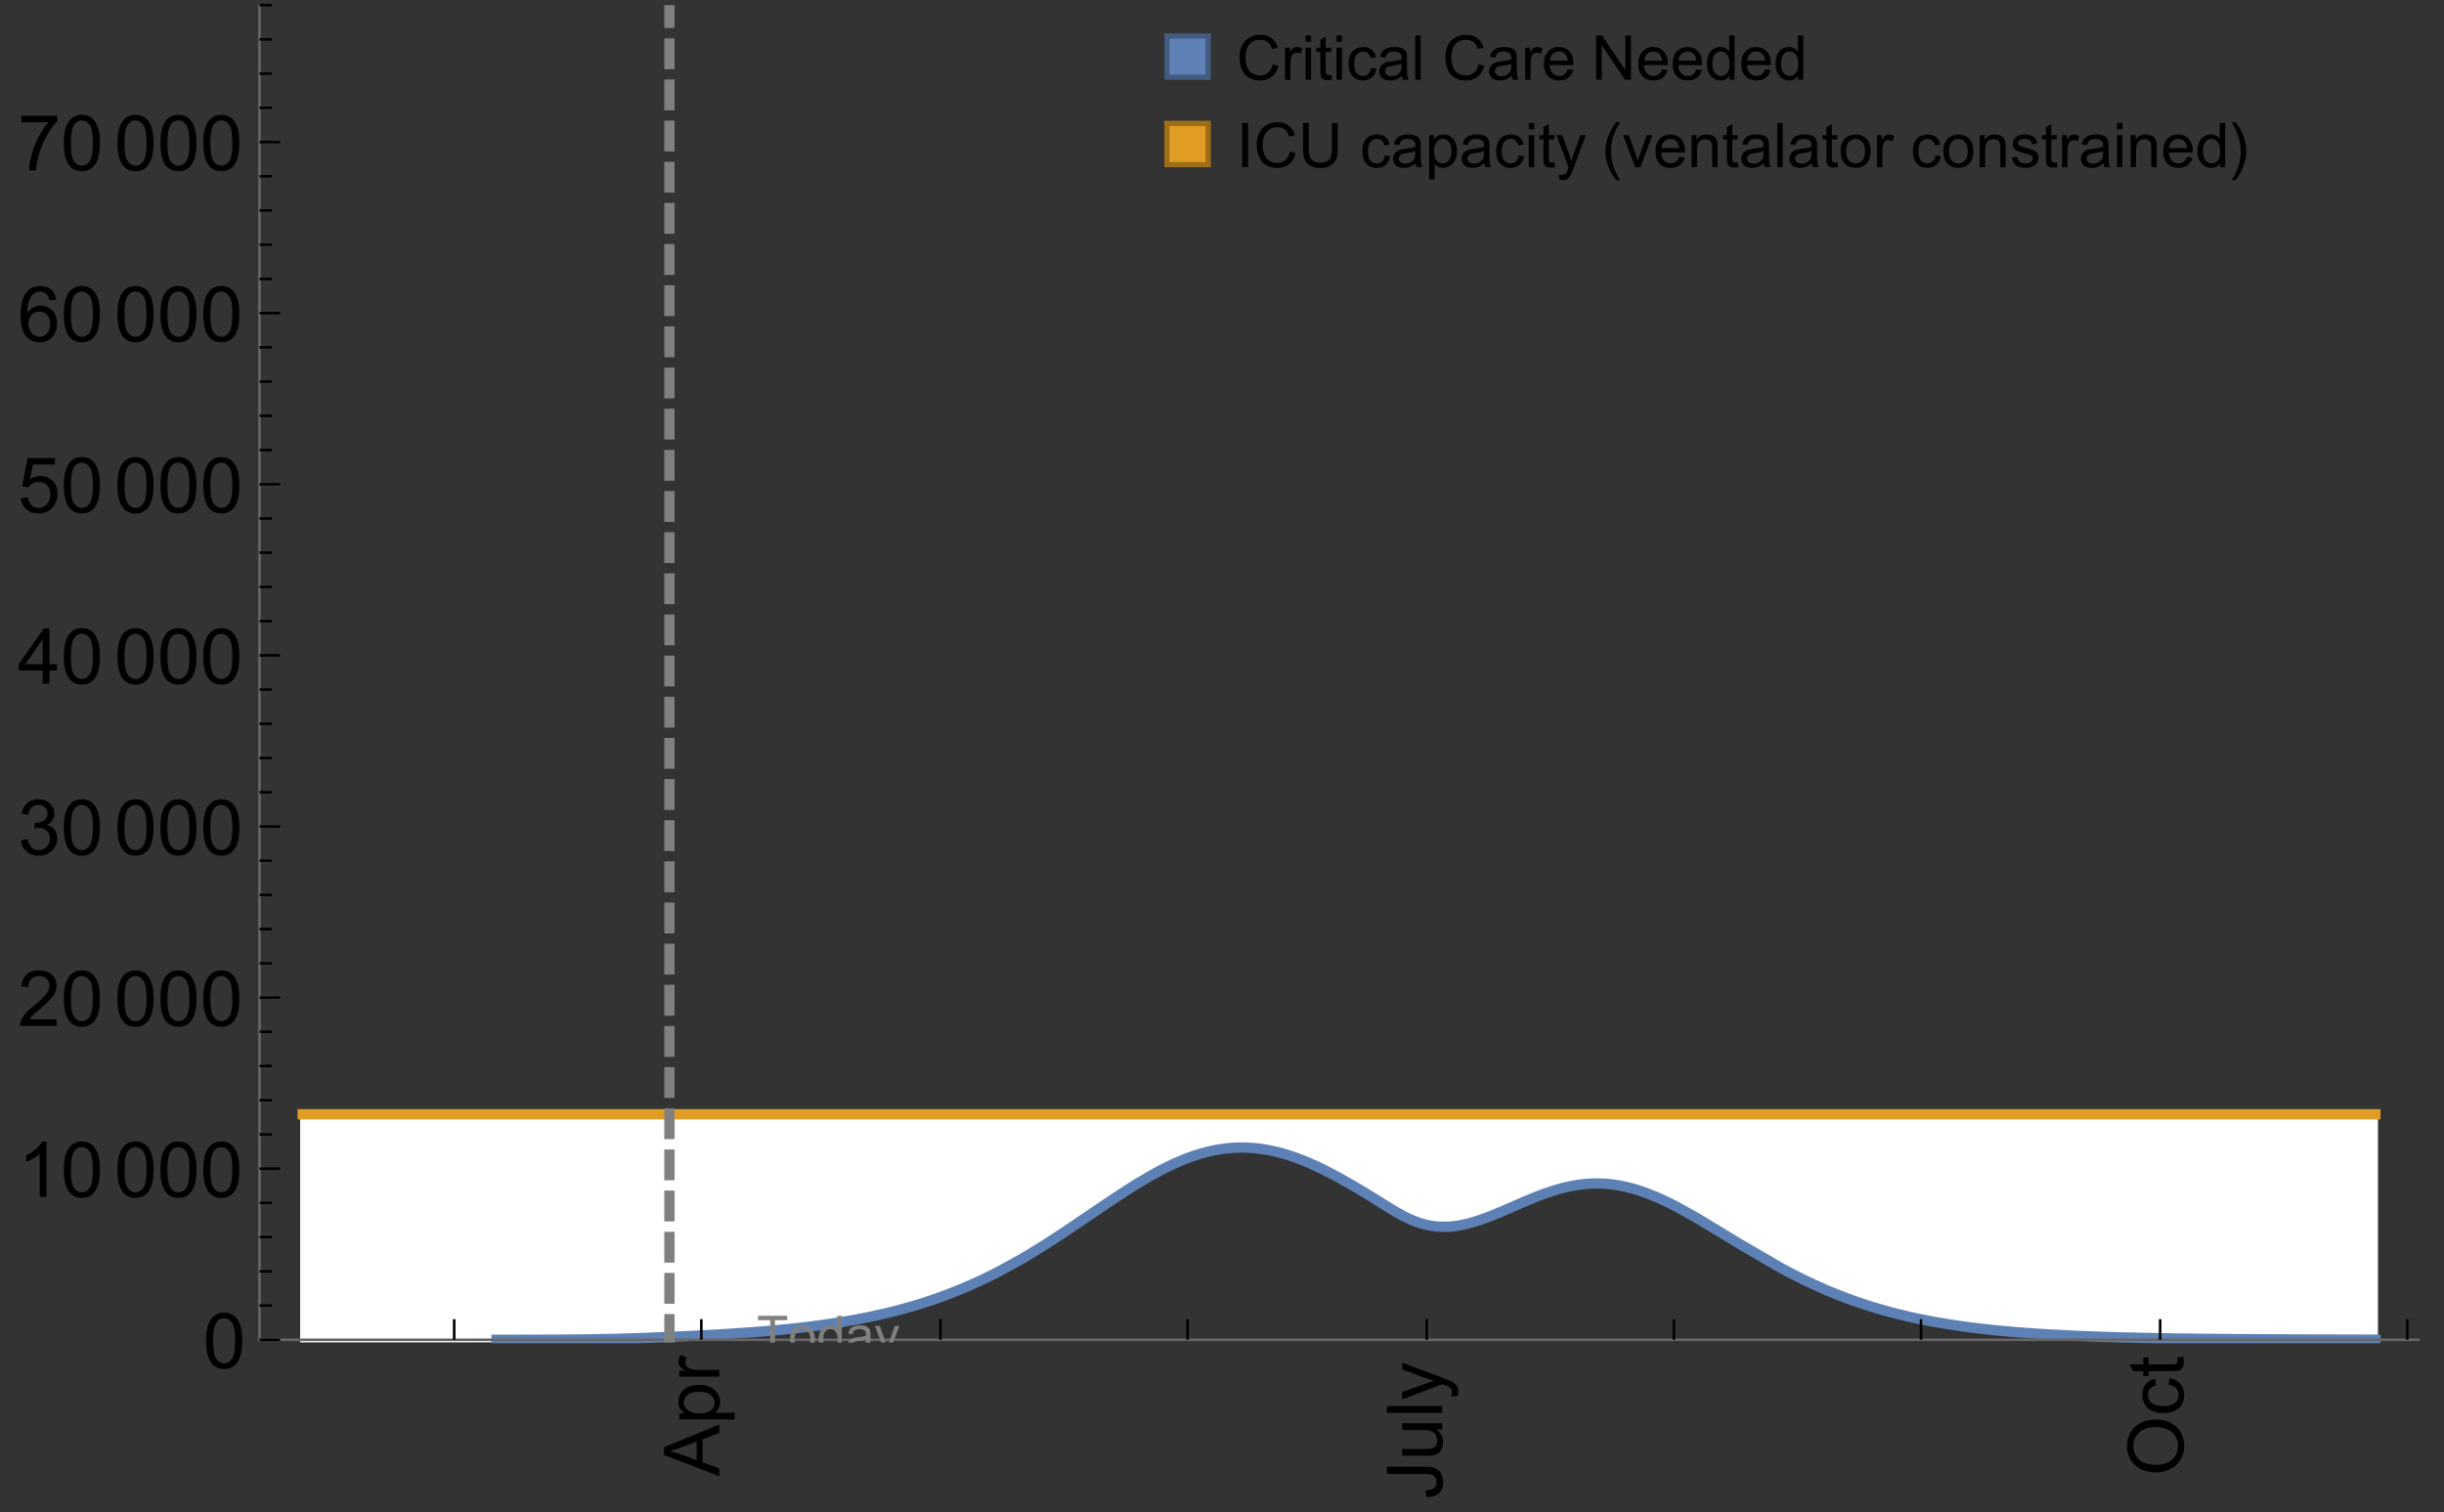 <?xml version="1.0" encoding="UTF-8"?>
<svg xmlns="http://www.w3.org/2000/svg" xmlns:xlink="http://www.w3.org/1999/xlink" width="475pt" height="294pt" viewBox="0 0 475 294" version="1.1">
<rect x="0" y="0" width="475" height="294" fill="#333333" stroke="none"/>
<defs>
<g>
<symbol overflow="visible" id="glyph0-0">
<path style="stroke:none;" d=""/>
</symbol>
<symbol overflow="visible" id="glyph0-1">
<path style="stroke:none;" d="M 0 0.023 L -10.738 -4.102 L -10.738 -5.633 L 0 -10.027 L 0 -8.406 L -3.25 -7.156 L -3.25 -2.664 L 0 -1.488 Z M -4.41 -3.078 L -4.41 -6.715 L -7.383 -5.598 C -8.285 -5.254 -9.027 -5 -9.609 -4.836 C -8.922 -4.699 -8.238 -4.504 -7.559 -4.254 Z M -4.41 -3.078 "/>
</symbol>
<symbol overflow="visible" id="glyph0-2">
<path style="stroke:none;" d="M 2.98 -0.988 L -7.777 -0.988 L -7.777 -2.191 L -6.766 -2.191 C -7.164 -2.473 -7.461 -2.793 -7.656 -3.148 C -7.855 -3.504 -7.953 -3.938 -7.953 -4.445 C -7.953 -5.109 -7.781 -5.695 -7.441 -6.203 C -7.102 -6.711 -6.617 -7.094 -5.996 -7.352 C -5.371 -7.613 -4.691 -7.742 -3.949 -7.742 C -3.152 -7.742 -2.434 -7.598 -1.797 -7.312 C -1.16 -7.027 -0.672 -6.613 -0.332 -6.066 C 0.008 -5.523 0.176 -4.953 0.176 -4.352 C 0.176 -3.91 0.082 -3.516 -0.102 -3.168 C -0.289 -2.82 -0.523 -2.531 -0.805 -2.309 L 2.98 -2.309 Z M -3.844 -2.184 C -2.844 -2.184 -2.105 -2.387 -1.625 -2.789 C -1.148 -3.195 -0.906 -3.688 -0.906 -4.262 C -0.906 -4.848 -1.156 -5.352 -1.652 -5.77 C -2.148 -6.188 -2.914 -6.395 -3.953 -6.395 C -4.945 -6.395 -5.688 -6.191 -6.18 -5.781 C -6.676 -5.375 -6.922 -4.887 -6.922 -4.32 C -6.922 -3.758 -6.66 -3.262 -6.133 -2.832 C -5.609 -2.398 -4.848 -2.184 -3.844 -2.184 Z M -3.844 -2.184 "/>
</symbol>
<symbol overflow="visible" id="glyph0-3">
<path style="stroke:none;" d="M 0 -0.973 L -7.777 -0.973 L -7.777 -2.16 L -6.598 -2.16 C -7.148 -2.465 -7.516 -2.742 -7.691 -3 C -7.867 -3.258 -7.953 -3.539 -7.953 -3.844 C -7.953 -4.289 -7.812 -4.742 -7.531 -5.199 L -6.305 -4.746 C -6.496 -4.422 -6.594 -4.102 -6.594 -3.781 C -6.594 -3.492 -6.504 -3.234 -6.332 -3.004 C -6.16 -2.773 -5.918 -2.609 -5.609 -2.512 C -5.141 -2.367 -4.629 -2.293 -4.07 -2.293 L 0 -2.293 Z M 0 -0.973 "/>
</symbol>
<symbol overflow="visible" id="glyph0-4">
<path style="stroke:none;" d="M -3.047 -0.434 L -3.223 -1.715 C -2.402 -1.75 -1.84 -1.902 -1.539 -2.176 C -1.234 -2.449 -1.082 -2.828 -1.082 -3.312 C -1.082 -3.668 -1.164 -3.977 -1.328 -4.234 C -1.492 -4.492 -1.715 -4.672 -1.996 -4.77 C -2.277 -4.867 -2.723 -4.914 -3.34 -4.914 L -10.738 -4.914 L -10.738 -6.336 L -3.422 -6.336 C -2.523 -6.336 -1.824 -6.227 -1.332 -6.008 C -0.84 -5.793 -0.465 -5.449 -0.203 -4.977 C 0.055 -4.504 0.184 -3.953 0.184 -3.316 C 0.184 -2.375 -0.086 -1.652 -0.629 -1.152 C -1.172 -0.652 -1.977 -0.414 -3.047 -0.434 Z M -3.047 -0.434 "/>
</symbol>
<symbol overflow="visible" id="glyph0-5">
<path style="stroke:none;" d="M 0 -6.086 L -1.141 -6.086 C -0.262 -5.48 0.176 -4.656 0.176 -3.617 C 0.176 -3.16 0.09 -2.73 -0.086 -2.332 C -0.262 -1.934 -0.484 -1.641 -0.75 -1.445 C -1.016 -1.254 -1.344 -1.117 -1.727 -1.039 C -1.988 -0.984 -2.398 -0.961 -2.961 -0.961 L -7.777 -0.961 L -7.777 -2.277 L -3.465 -2.277 C -2.777 -2.277 -2.312 -2.305 -2.074 -2.359 C -1.727 -2.441 -1.453 -2.617 -1.258 -2.887 C -1.059 -3.156 -0.961 -3.484 -0.961 -3.883 C -0.961 -4.277 -1.062 -4.648 -1.262 -4.996 C -1.465 -5.344 -1.742 -5.586 -2.09 -5.73 C -2.441 -5.875 -2.945 -5.945 -3.609 -5.945 L -7.777 -5.949 L -7.777 -7.266 L 0 -7.266 Z M 0 -6.086 "/>
</symbol>
<symbol overflow="visible" id="glyph0-6">
<path style="stroke:none;" d="M 0 -0.961 L -10.738 -0.961 L -10.738 -2.277 L 0 -2.277 Z M 0 -0.961 "/>
</symbol>
<symbol overflow="visible" id="glyph0-7">
<path style="stroke:none;" d="M 2.996 -0.93 L 1.758 -0.785 C 1.836 -1.07 1.875 -1.324 1.875 -1.539 C 1.875 -1.832 1.828 -2.066 1.73 -2.242 C 1.633 -2.418 1.496 -2.562 1.32 -2.672 C 1.188 -2.758 0.859 -2.891 0.336 -3.078 C 0.262 -3.102 0.156 -3.141 0.016 -3.195 L -7.777 -0.242 L -7.777 -1.664 L -3.273 -3.281 C -2.703 -3.492 -2.102 -3.68 -1.473 -3.844 C -2.078 -3.996 -2.668 -4.176 -3.246 -4.387 L -7.777 -6.051 L -7.777 -7.367 L 0.133 -4.41 C 0.988 -4.094 1.574 -3.844 1.898 -3.668 C 2.332 -3.434 2.648 -3.168 2.852 -2.863 C 3.055 -2.562 3.156 -2.199 3.156 -1.781 C 3.156 -1.527 3.102 -1.242 2.996 -0.93 Z M 2.996 -0.93 "/>
</symbol>
<symbol overflow="visible" id="glyph0-8">
<path style="stroke:none;" d="M -5.23 -0.727 C -7.012 -0.727 -8.406 -1.203 -9.414 -2.16 C -10.422 -3.117 -10.93 -4.352 -10.93 -5.867 C -10.93 -6.859 -10.691 -7.75 -10.219 -8.547 C -9.742 -9.344 -9.082 -9.949 -8.234 -10.367 C -7.387 -10.785 -6.43 -10.992 -5.355 -10.992 C -4.266 -10.992 -3.289 -10.773 -2.43 -10.336 C -1.57 -9.895 -0.922 -9.273 -0.48 -8.469 C -0.039 -7.66 0.184 -6.793 0.184 -5.859 C 0.184 -4.848 -0.062 -3.945 -0.551 -3.148 C -1.039 -2.352 -1.703 -1.75 -2.547 -1.34 C -3.395 -0.93 -4.289 -0.727 -5.23 -0.727 Z M -5.207 -2.191 C -3.914 -2.191 -2.895 -2.539 -2.148 -3.234 C -1.406 -3.93 -1.031 -4.801 -1.031 -5.852 C -1.031 -6.922 -1.41 -7.801 -2.16 -8.492 C -2.914 -9.184 -3.98 -9.527 -5.359 -9.527 C -6.234 -9.527 -7 -9.383 -7.648 -9.086 C -8.301 -8.789 -8.809 -8.359 -9.168 -7.789 C -9.527 -7.219 -9.703 -6.582 -9.703 -5.875 C -9.703 -4.867 -9.359 -4.004 -8.668 -3.277 C -7.977 -2.551 -6.824 -2.191 -5.207 -2.191 Z M -5.207 -2.191 "/>
</symbol>
<symbol overflow="visible" id="glyph0-9">
<path style="stroke:none;" d="M -2.848 -6.062 L -2.68 -7.359 C -1.785 -7.219 -1.086 -6.855 -0.582 -6.273 C -0.078 -5.691 0.176 -4.973 0.176 -4.125 C 0.176 -3.059 -0.172 -2.203 -0.867 -1.555 C -1.562 -0.91 -2.562 -0.586 -3.859 -0.586 C -4.699 -0.586 -5.434 -0.727 -6.062 -1.004 C -6.695 -1.281 -7.168 -1.707 -7.48 -2.273 C -7.797 -2.844 -7.953 -3.461 -7.953 -4.133 C -7.953 -4.977 -7.742 -5.668 -7.312 -6.203 C -6.887 -6.742 -6.281 -7.086 -5.492 -7.234 L -5.297 -5.953 C -5.82 -5.832 -6.211 -5.617 -6.477 -5.305 C -6.738 -4.996 -6.871 -4.621 -6.871 -4.184 C -6.871 -3.52 -6.633 -2.98 -6.156 -2.562 C -5.68 -2.148 -4.926 -1.941 -3.898 -1.941 C -2.852 -1.941 -2.094 -2.141 -1.617 -2.543 C -1.145 -2.941 -0.906 -3.465 -0.906 -4.109 C -0.906 -4.625 -1.066 -5.059 -1.383 -5.406 C -1.699 -5.754 -2.191 -5.973 -2.848 -6.062 Z M -2.848 -6.062 "/>
</symbol>
<symbol overflow="visible" id="glyph0-10">
<path style="stroke:none;" d="M -1.18 -3.867 L -0.016 -4.059 C 0.062 -3.688 0.102 -3.355 0.102 -3.062 C 0.102 -2.582 0.027 -2.211 -0.125 -1.949 C -0.277 -1.684 -0.477 -1.5 -0.723 -1.391 C -0.969 -1.285 -1.488 -1.23 -2.277 -1.23 L -6.754 -1.23 L -6.754 -0.266 L -7.777 -0.266 L -7.777 -1.23 L -9.703 -1.23 L -10.496 -2.543 L -7.777 -2.543 L -7.777 -3.867 L -6.754 -3.867 L -6.754 -2.543 L -2.203 -2.543 C -1.828 -2.543 -1.586 -2.566 -1.48 -2.609 C -1.371 -2.656 -1.285 -2.734 -1.223 -2.84 C -1.16 -2.945 -1.129 -3.094 -1.129 -3.289 C -1.129 -3.434 -1.145 -3.629 -1.18 -3.867 Z M -1.18 -3.867 "/>
</symbol>
<symbol overflow="visible" id="glyph1-0">
<path style="stroke:none;" d=""/>
</symbol>
<symbol overflow="visible" id="glyph1-1">
<path style="stroke:none;" d="M 0.621 -5.297 C 0.621 -6.566 0.754 -7.586 1.016 -8.359 C 1.277 -9.133 1.664 -9.73 2.18 -10.152 C 2.695 -10.57 3.344 -10.781 4.125 -10.781 C 4.699 -10.781 5.203 -10.664 5.641 -10.434 C 6.074 -10.203 6.434 -9.867 6.715 -9.43 C 7 -8.992 7.223 -8.461 7.383 -7.832 C 7.543 -7.207 7.625 -6.359 7.625 -5.297 C 7.625 -4.035 7.496 -3.02 7.234 -2.246 C 6.977 -1.473 6.59 -0.871 6.074 -0.449 C 5.559 -0.027 4.91 0.184 4.125 0.184 C 3.09 0.184 2.273 -0.188 1.684 -0.93 C 0.977 -1.824 0.621 -3.277 0.621 -5.297 Z M 1.977 -5.297 C 1.977 -3.531 2.184 -2.359 2.598 -1.777 C 3.008 -1.191 3.52 -0.902 4.125 -0.902 C 4.73 -0.902 5.238 -1.195 5.652 -1.781 C 6.062 -2.367 6.27 -3.539 6.27 -5.297 C 6.27 -7.062 6.062 -8.238 5.652 -8.82 C 5.238 -9.398 4.723 -9.691 4.109 -9.691 C 3.504 -9.691 3.02 -9.434 2.66 -8.922 C 2.203 -8.266 1.977 -7.059 1.977 -5.297 Z M 1.977 -5.297 "/>
</symbol>
<symbol overflow="visible" id="glyph1-2">
<path style="stroke:none;" d="M 5.59 0 L 4.27 0 L 4.27 -8.402 C 3.953 -8.098 3.535 -7.797 3.02 -7.492 C 2.504 -7.191 2.043 -6.961 1.633 -6.812 L 1.633 -8.086 C 2.371 -8.434 3.016 -8.852 3.566 -9.344 C 4.117 -9.84 4.508 -10.316 4.738 -10.781 L 5.59 -10.781 Z M 5.59 0 "/>
</symbol>
<symbol overflow="visible" id="glyph1-3">
<path style="stroke:none;" d="M 7.551 -1.266 L 7.551 0 L 0.453 0 C 0.445 -0.316 0.496 -0.621 0.609 -0.914 C 0.789 -1.398 1.078 -1.875 1.477 -2.344 C 1.875 -2.812 2.449 -3.355 3.199 -3.969 C 4.367 -4.926 5.156 -5.684 5.566 -6.242 C 5.977 -6.801 6.18 -7.332 6.18 -7.828 C 6.18 -8.352 5.996 -8.793 5.621 -9.152 C 5.246 -9.512 4.762 -9.691 4.16 -9.691 C 3.523 -9.691 3.016 -9.5 2.637 -9.117 C 2.258 -8.738 2.062 -8.211 2.059 -7.535 L 0.703 -7.676 C 0.797 -8.688 1.145 -9.457 1.75 -9.988 C 2.355 -10.516 3.168 -10.781 4.188 -10.781 C 5.219 -10.781 6.035 -10.496 6.637 -9.926 C 7.238 -9.352 7.535 -8.645 7.535 -7.801 C 7.535 -7.371 7.449 -6.949 7.273 -6.531 C 7.098 -6.117 6.805 -5.68 6.398 -5.223 C 5.992 -4.762 5.312 -4.133 4.367 -3.332 C 3.574 -2.668 3.066 -2.219 2.844 -1.98 C 2.617 -1.742 2.43 -1.508 2.285 -1.266 Z M 7.551 -1.266 "/>
</symbol>
<symbol overflow="visible" id="glyph1-4">
<path style="stroke:none;" d="M 0.629 -2.836 L 1.949 -3.012 C 2.102 -2.266 2.355 -1.727 2.723 -1.395 C 3.086 -1.066 3.527 -0.902 4.051 -0.902 C 4.672 -0.902 5.195 -1.117 5.621 -1.547 C 6.047 -1.977 6.262 -2.508 6.262 -3.141 C 6.262 -3.746 6.062 -4.246 5.668 -4.641 C 5.273 -5.031 4.77 -5.23 4.16 -5.23 C 3.91 -5.23 3.602 -5.18 3.23 -5.082 L 3.375 -6.242 C 3.465 -6.23 3.535 -6.227 3.59 -6.227 C 4.152 -6.227 4.656 -6.371 5.105 -6.664 C 5.555 -6.957 5.777 -7.41 5.777 -8.02 C 5.777 -8.504 5.617 -8.902 5.289 -9.223 C 4.961 -9.539 4.539 -9.695 4.02 -9.695 C 3.508 -9.695 3.082 -9.535 2.738 -9.215 C 2.398 -8.891 2.18 -8.406 2.078 -7.766 L 0.762 -8 C 0.922 -8.883 1.289 -9.566 1.859 -10.051 C 2.43 -10.539 3.141 -10.781 3.992 -10.781 C 4.578 -10.781 5.117 -10.656 5.609 -10.402 C 6.102 -10.152 6.48 -9.809 6.742 -9.375 C 7.004 -8.941 7.133 -8.48 7.133 -7.992 C 7.133 -7.527 7.008 -7.105 6.762 -6.723 C 6.512 -6.344 6.141 -6.039 5.656 -5.816 C 6.289 -5.668 6.781 -5.363 7.133 -4.902 C 7.484 -4.441 7.66 -3.863 7.66 -3.172 C 7.66 -2.234 7.32 -1.438 6.637 -0.789 C 5.953 -0.137 5.086 0.191 4.043 0.191 C 3.102 0.191 2.316 -0.09 1.695 -0.652 C 1.074 -1.215 0.719 -1.941 0.629 -2.836 Z M 0.629 -2.836 "/>
</symbol>
<symbol overflow="visible" id="glyph1-5">
<path style="stroke:none;" d="M 4.848 0 L 4.848 -2.57 L 0.191 -2.57 L 0.191 -3.781 L 5.09 -10.738 L 6.168 -10.738 L 6.168 -3.781 L 7.617 -3.781 L 7.617 -2.57 L 6.168 -2.57 L 6.168 0 Z M 4.848 -3.781 L 4.848 -8.621 L 1.488 -3.781 Z M 4.848 -3.781 "/>
</symbol>
<symbol overflow="visible" id="glyph1-6">
<path style="stroke:none;" d="M 0.621 -2.812 L 2.008 -2.93 C 2.109 -2.258 2.348 -1.75 2.723 -1.41 C 3.094 -1.07 3.547 -0.902 4.07 -0.902 C 4.707 -0.902 5.242 -1.141 5.684 -1.617 C 6.125 -2.098 6.344 -2.73 6.344 -3.523 C 6.344 -4.273 6.133 -4.867 5.711 -5.305 C 5.289 -5.738 4.734 -5.953 4.051 -5.953 C 3.625 -5.953 3.242 -5.859 2.898 -5.664 C 2.559 -5.473 2.289 -5.223 2.094 -4.914 L 0.855 -5.074 L 1.898 -10.59 L 7.234 -10.59 L 7.234 -9.332 L 2.953 -9.332 L 2.375 -6.445 C 3.02 -6.895 3.695 -7.117 4.402 -7.117 C 5.34 -7.117 6.129 -6.793 6.773 -6.145 C 7.418 -5.496 7.742 -4.66 7.742 -3.641 C 7.742 -2.668 7.457 -1.828 6.891 -1.121 C 6.203 -0.25 5.266 0.184 4.07 0.184 C 3.094 0.184 2.297 -0.09 1.68 -0.637 C 1.062 -1.184 0.711 -1.91 0.621 -2.812 Z M 0.621 -2.812 "/>
</symbol>
<symbol overflow="visible" id="glyph1-7">
<path style="stroke:none;" d="M 7.465 -8.109 L 6.152 -8.004 C 6.035 -8.523 5.867 -8.898 5.656 -9.133 C 5.297 -9.508 4.859 -9.695 4.336 -9.695 C 3.914 -9.695 3.547 -9.578 3.23 -9.344 C 2.816 -9.043 2.488 -8.602 2.25 -8.02 C 2.008 -7.438 1.883 -6.609 1.875 -5.539 C 2.191 -6.02 2.582 -6.379 3.039 -6.613 C 3.5 -6.848 3.98 -6.965 4.484 -6.965 C 5.363 -6.965 6.109 -6.641 6.727 -5.996 C 7.344 -5.348 7.652 -4.512 7.652 -3.484 C 7.652 -2.812 7.508 -2.188 7.219 -1.609 C 6.93 -1.031 6.527 -0.586 6.02 -0.277 C 5.512 0.031 4.938 0.184 4.293 0.184 C 3.195 0.184 2.297 -0.223 1.605 -1.027 C 0.91 -1.836 0.562 -3.168 0.562 -5.023 C 0.562 -7.098 0.945 -8.609 1.715 -9.551 C 2.383 -10.371 3.285 -10.781 4.418 -10.781 C 5.262 -10.781 5.953 -10.543 6.492 -10.07 C 7.031 -9.598 7.355 -8.941 7.465 -8.109 Z M 2.078 -3.48 C 2.078 -3.023 2.176 -2.59 2.371 -2.176 C 2.562 -1.762 2.832 -1.445 3.18 -1.227 C 3.527 -1.008 3.891 -0.902 4.27 -0.902 C 4.828 -0.902 5.305 -1.125 5.707 -1.574 C 6.105 -2.023 6.305 -2.633 6.305 -3.406 C 6.305 -4.148 6.109 -4.734 5.711 -5.16 C 5.316 -5.586 4.82 -5.801 4.219 -5.801 C 3.625 -5.801 3.117 -5.586 2.703 -5.16 C 2.289 -4.734 2.078 -4.172 2.078 -3.48 Z M 2.078 -3.48 "/>
</symbol>
<symbol overflow="visible" id="glyph1-8">
<path style="stroke:none;" d="M 0.711 -9.332 L 0.711 -10.598 L 7.66 -10.598 L 7.66 -9.574 C 6.977 -8.844 6.301 -7.879 5.629 -6.672 C 4.957 -5.465 4.438 -4.227 4.07 -2.953 C 3.809 -2.055 3.641 -1.07 3.566 0 L 2.211 0 C 2.227 -0.844 2.391 -1.867 2.711 -3.062 C 3.027 -4.258 3.484 -5.41 4.074 -6.523 C 4.668 -7.633 5.301 -8.57 5.969 -9.332 Z M 0.711 -9.332 "/>
</symbol>
<symbol overflow="visible" id="glyph2-0">
<path style="stroke:none;" d=""/>
</symbol>
<symbol overflow="visible" id="glyph2-1">
<path style="stroke:none;" d="M 2.594 0 L 2.594 -6.312 L 0.234 -6.312 L 0.234 -7.156 L 5.906 -7.156 L 5.906 -6.312 L 3.539 -6.312 L 3.539 0 Z M 2.594 0 "/>
</symbol>
<symbol overflow="visible" id="glyph2-2">
<path style="stroke:none;" d="M 0.332 -2.594 C 0.332 -3.555 0.598 -4.266 1.133 -4.727 C 1.578 -5.109 2.121 -5.305 2.766 -5.305 C 3.477 -5.305 4.059 -5.07 4.512 -4.602 C 4.965 -4.133 5.191 -3.488 5.191 -2.664 C 5.191 -2 5.09 -1.473 4.891 -1.09 C 4.691 -0.707 4.398 -0.41 4.016 -0.199 C 3.633 0.012 3.215 0.117 2.766 0.117 C 2.039 0.117 1.449 -0.117 1.004 -0.582 C 0.555 -1.047 0.332 -1.719 0.332 -2.594 Z M 1.234 -2.594 C 1.234 -1.93 1.379 -1.43 1.672 -1.102 C 1.961 -0.77 2.324 -0.605 2.766 -0.605 C 3.199 -0.605 3.562 -0.773 3.852 -1.102 C 4.141 -1.434 4.289 -1.941 4.289 -2.621 C 4.289 -3.262 4.141 -3.75 3.852 -4.078 C 3.559 -4.41 3.195 -4.574 2.766 -4.574 C 2.324 -4.574 1.961 -4.41 1.672 -4.082 C 1.383 -3.754 1.234 -3.258 1.234 -2.594 Z M 1.234 -2.594 "/>
</symbol>
<symbol overflow="visible" id="glyph2-3">
<path style="stroke:none;" d="M 4.023 0 L 4.023 -0.656 C 3.695 -0.141 3.211 0.117 2.574 0.117 C 2.16 0.117 1.781 0.004 1.434 -0.227 C 1.086 -0.453 0.816 -0.77 0.629 -1.18 C 0.438 -1.586 0.344 -2.059 0.344 -2.586 C 0.344 -3.105 0.43 -3.574 0.602 -3.996 C 0.773 -4.418 1.031 -4.742 1.375 -4.965 C 1.723 -5.191 2.109 -5.305 2.535 -5.305 C 2.848 -5.305 3.125 -5.238 3.367 -5.105 C 3.613 -4.973 3.812 -4.801 3.965 -4.59 L 3.965 -7.156 L 4.84 -7.156 L 4.84 0 Z M 1.246 -2.586 C 1.246 -1.922 1.387 -1.426 1.664 -1.098 C 1.945 -0.77 2.273 -0.605 2.656 -0.605 C 3.039 -0.605 3.367 -0.762 3.637 -1.078 C 3.906 -1.391 4.039 -1.871 4.039 -2.516 C 4.039 -3.227 3.902 -3.746 3.629 -4.078 C 3.355 -4.41 3.016 -4.574 2.617 -4.574 C 2.227 -4.574 1.898 -4.414 1.637 -4.098 C 1.375 -3.777 1.246 -3.273 1.246 -2.586 Z M 1.246 -2.586 "/>
</symbol>
<symbol overflow="visible" id="glyph2-4">
<path style="stroke:none;" d="M 4.043 -0.641 C 3.719 -0.363 3.402 -0.168 3.102 -0.055 C 2.801 0.059 2.48 0.117 2.133 0.117 C 1.562 0.117 1.125 -0.023 0.82 -0.301 C 0.516 -0.578 0.359 -0.934 0.359 -1.367 C 0.359 -1.621 0.418 -1.852 0.535 -2.062 C 0.648 -2.273 0.801 -2.441 0.988 -2.57 C 1.176 -2.695 1.387 -2.793 1.621 -2.855 C 1.793 -2.902 2.055 -2.945 2.402 -2.988 C 3.113 -3.074 3.633 -3.172 3.969 -3.289 C 3.973 -3.41 3.977 -3.488 3.977 -3.52 C 3.977 -3.879 3.891 -4.133 3.727 -4.277 C 3.5 -4.477 3.168 -4.574 2.727 -4.574 C 2.312 -4.574 2.008 -4.504 1.809 -4.359 C 1.613 -4.215 1.465 -3.957 1.371 -3.59 L 0.512 -3.707 C 0.59 -4.074 0.719 -4.371 0.898 -4.598 C 1.078 -4.824 1.336 -4.996 1.676 -5.121 C 2.016 -5.242 2.406 -5.305 2.852 -5.305 C 3.293 -5.305 3.652 -5.25 3.93 -5.148 C 4.207 -5.043 4.41 -4.91 4.539 -4.754 C 4.672 -4.594 4.762 -4.395 4.812 -4.156 C 4.844 -4.008 4.859 -3.734 4.859 -3.344 L 4.859 -2.172 C 4.859 -1.355 4.879 -0.84 4.914 -0.621 C 4.953 -0.406 5.027 -0.199 5.137 0 L 4.219 0 C 4.129 -0.184 4.07 -0.395 4.043 -0.641 Z M 3.969 -2.602 C 3.648 -2.473 3.172 -2.363 2.535 -2.27 C 2.172 -2.219 1.918 -2.16 1.766 -2.094 C 1.617 -2.031 1.504 -1.934 1.422 -1.809 C 1.34 -1.684 1.297 -1.543 1.297 -1.391 C 1.297 -1.156 1.387 -0.961 1.566 -0.805 C 1.742 -0.648 2 -0.57 2.344 -0.57 C 2.684 -0.57 2.984 -0.645 3.246 -0.793 C 3.512 -0.941 3.703 -1.145 3.828 -1.402 C 3.922 -1.602 3.969 -1.895 3.969 -2.281 Z M 3.969 -2.602 "/>
</symbol>
<symbol overflow="visible" id="glyph2-5">
<path style="stroke:none;" d="M 0.621 1.996 L 0.523 1.172 C 0.715 1.223 0.883 1.25 1.023 1.25 C 1.219 1.25 1.375 1.219 1.492 1.152 C 1.609 1.086 1.707 0.996 1.781 0.879 C 1.836 0.789 1.926 0.574 2.051 0.227 C 2.066 0.176 2.094 0.105 2.129 0.008 L 0.16 -5.188 L 1.109 -5.188 L 2.188 -2.184 C 2.328 -1.801 2.453 -1.402 2.562 -0.98 C 2.664 -1.383 2.785 -1.777 2.926 -2.164 L 4.031 -5.188 L 4.914 -5.188 L 2.938 0.086 C 2.727 0.656 2.562 1.051 2.445 1.266 C 2.289 1.555 2.109 1.766 1.91 1.902 C 1.707 2.039 1.465 2.105 1.188 2.105 C 1.016 2.105 0.828 2.07 0.621 1.996 Z M 0.621 1.996 "/>
</symbol>
<symbol overflow="visible" id="glyph3-0">
<path style="stroke:none;" d=""/>
</symbol>
<symbol overflow="visible" id="glyph3-1">
<path style="stroke:none;" d="M 7.055 -3.012 L 8.191 -2.727 C 7.953 -1.793 7.523 -1.078 6.906 -0.59 C 6.285 -0.098 5.531 0.148 4.633 0.148 C 3.707 0.148 2.957 -0.043 2.375 -0.418 C 1.797 -0.797 1.355 -1.344 1.051 -2.055 C 0.75 -2.77 0.598 -3.539 0.598 -4.359 C 0.598 -5.254 0.77 -6.035 1.109 -6.699 C 1.453 -7.367 1.938 -7.871 2.57 -8.219 C 3.199 -8.562 3.895 -8.734 4.652 -8.734 C 5.512 -8.734 6.234 -8.516 6.82 -8.078 C 7.406 -7.641 7.812 -7.027 8.047 -6.234 L 6.926 -5.969 C 6.727 -6.594 6.438 -7.051 6.059 -7.336 C 5.68 -7.621 5.203 -7.766 4.629 -7.766 C 3.969 -7.766 3.418 -7.605 2.973 -7.289 C 2.531 -6.973 2.219 -6.547 2.039 -6.016 C 1.859 -5.48 1.77 -4.93 1.77 -4.367 C 1.77 -3.637 1.875 -2.996 2.09 -2.453 C 2.301 -1.906 2.633 -1.5 3.082 -1.23 C 3.531 -0.961 4.016 -0.828 4.539 -0.828 C 5.176 -0.828 5.719 -1.008 6.156 -1.375 C 6.598 -1.742 6.898 -2.289 7.055 -3.012 Z M 7.055 -3.012 "/>
</symbol>
<symbol overflow="visible" id="glyph3-2">
<path style="stroke:none;" d="M 0.781 0 L 0.781 -6.223 L 1.727 -6.223 L 1.727 -5.281 C 1.969 -5.723 2.195 -6.012 2.398 -6.152 C 2.605 -6.293 2.828 -6.363 3.078 -6.363 C 3.434 -6.363 3.793 -6.25 4.16 -6.023 L 3.797 -5.047 C 3.539 -5.199 3.281 -5.273 3.023 -5.273 C 2.793 -5.273 2.586 -5.203 2.402 -5.066 C 2.219 -4.926 2.086 -4.734 2.008 -4.488 C 1.891 -4.113 1.836 -3.703 1.836 -3.258 L 1.836 0 Z M 0.781 0 "/>
</symbol>
<symbol overflow="visible" id="glyph3-3">
<path style="stroke:none;" d="M 0.797 -7.375 L 0.797 -8.59 L 1.852 -8.59 L 1.852 -7.375 Z M 0.797 0 L 0.797 -6.223 L 1.852 -6.223 L 1.852 0 Z M 0.797 0 "/>
</symbol>
<symbol overflow="visible" id="glyph3-4">
<path style="stroke:none;" d="M 3.094 -0.945 L 3.246 -0.012 C 2.949 0.051 2.684 0.082 2.449 0.082 C 2.066 0.082 1.77 0.023 1.559 -0.102 C 1.348 -0.223 1.199 -0.379 1.113 -0.578 C 1.027 -0.773 0.984 -1.188 0.984 -1.82 L 0.984 -5.402 L 0.211 -5.402 L 0.211 -6.223 L 0.984 -6.223 L 0.984 -7.766 L 2.031 -8.398 L 2.031 -6.223 L 3.094 -6.223 L 3.094 -5.402 L 2.031 -5.402 L 2.031 -1.766 C 2.031 -1.465 2.051 -1.27 2.09 -1.184 C 2.125 -1.098 2.188 -1.031 2.27 -0.977 C 2.355 -0.926 2.477 -0.902 2.633 -0.902 C 2.75 -0.902 2.902 -0.914 3.094 -0.945 Z M 3.094 -0.945 "/>
</symbol>
<symbol overflow="visible" id="glyph3-5">
<path style="stroke:none;" d="M 4.852 -2.281 L 5.891 -2.145 C 5.777 -1.43 5.484 -0.871 5.02 -0.465 C 4.551 -0.062 3.977 0.141 3.297 0.141 C 2.445 0.141 1.762 -0.137 1.246 -0.695 C 0.727 -1.25 0.469 -2.047 0.469 -3.086 C 0.469 -3.758 0.578 -4.348 0.805 -4.852 C 1.027 -5.355 1.363 -5.734 1.82 -5.984 C 2.273 -6.238 2.77 -6.363 3.305 -6.363 C 3.98 -6.363 4.531 -6.191 4.961 -5.852 C 5.391 -5.508 5.668 -5.023 5.789 -4.395 L 4.766 -4.234 C 4.668 -4.652 4.492 -4.969 4.246 -5.18 C 3.996 -5.391 3.695 -5.496 3.344 -5.496 C 2.812 -5.496 2.383 -5.305 2.051 -4.926 C 1.719 -4.543 1.555 -3.941 1.555 -3.117 C 1.555 -2.281 1.711 -1.672 2.031 -1.297 C 2.352 -0.918 2.773 -0.727 3.289 -0.727 C 3.703 -0.727 4.047 -0.852 4.324 -1.109 C 4.602 -1.363 4.777 -1.75 4.852 -2.281 Z M 4.852 -2.281 "/>
</symbol>
<symbol overflow="visible" id="glyph3-6">
<path style="stroke:none;" d="M 4.852 -0.766 C 4.461 -0.434 4.086 -0.203 3.723 -0.062 C 3.363 0.074 2.977 0.141 2.562 0.141 C 1.879 0.141 1.352 -0.027 0.984 -0.359 C 0.617 -0.695 0.434 -1.121 0.434 -1.641 C 0.434 -1.945 0.504 -2.223 0.641 -2.477 C 0.781 -2.727 0.961 -2.93 1.188 -3.082 C 1.41 -3.234 1.664 -3.352 1.945 -3.43 C 2.152 -3.484 2.465 -3.535 2.883 -3.586 C 3.734 -3.688 4.359 -3.809 4.766 -3.949 C 4.77 -4.094 4.77 -4.188 4.77 -4.227 C 4.77 -4.656 4.672 -4.957 4.469 -5.133 C 4.199 -5.371 3.801 -5.492 3.27 -5.492 C 2.773 -5.492 2.406 -5.402 2.172 -5.23 C 1.934 -5.055 1.758 -4.75 1.648 -4.305 L 0.617 -4.445 C 0.711 -4.887 0.863 -5.246 1.078 -5.516 C 1.293 -5.789 1.602 -5.996 2.008 -6.145 C 2.414 -6.289 2.887 -6.363 3.422 -6.363 C 3.953 -6.363 4.383 -6.301 4.719 -6.176 C 5.051 -6.051 5.293 -5.895 5.449 -5.703 C 5.605 -5.516 5.715 -5.273 5.777 -4.984 C 5.812 -4.805 5.828 -4.484 5.828 -4.016 L 5.828 -2.609 C 5.828 -1.629 5.852 -1.008 5.898 -0.746 C 5.941 -0.488 6.031 -0.238 6.164 0 L 5.062 0 C 4.953 -0.219 4.883 -0.477 4.852 -0.766 Z M 4.766 -3.125 C 4.383 -2.969 3.805 -2.836 3.039 -2.727 C 2.605 -2.664 2.301 -2.594 2.121 -2.516 C 1.941 -2.438 1.805 -2.32 1.703 -2.172 C 1.605 -2.02 1.559 -1.852 1.559 -1.672 C 1.559 -1.391 1.664 -1.156 1.879 -0.969 C 2.09 -0.781 2.402 -0.688 2.812 -0.688 C 3.219 -0.688 3.578 -0.773 3.898 -0.953 C 4.215 -1.129 4.445 -1.375 4.594 -1.68 C 4.707 -1.918 4.766 -2.273 4.766 -2.734 Z M 4.766 -3.125 "/>
</symbol>
<symbol overflow="visible" id="glyph3-7">
<path style="stroke:none;" d="M 0.766 0 L 0.766 -8.59 L 1.82 -8.59 L 1.82 0 Z M 0.766 0 "/>
</symbol>
<symbol overflow="visible" id="glyph3-8">
<path style="stroke:none;" d="M 5.051 -2.004 L 6.141 -1.867 C 5.969 -1.23 5.648 -0.738 5.188 -0.387 C 4.723 -0.035 4.125 0.141 3.406 0.141 C 2.496 0.141 1.773 -0.141 1.238 -0.699 C 0.707 -1.262 0.438 -2.047 0.438 -3.059 C 0.438 -4.105 0.711 -4.918 1.25 -5.496 C 1.789 -6.074 2.484 -6.363 3.344 -6.363 C 4.176 -6.363 4.859 -6.078 5.383 -5.516 C 5.91 -4.949 6.176 -4.148 6.176 -3.125 C 6.176 -3.062 6.172 -2.969 6.172 -2.844 L 1.531 -2.844 C 1.57 -2.16 1.762 -1.633 2.109 -1.273 C 2.457 -0.91 2.891 -0.727 3.41 -0.727 C 3.797 -0.727 4.125 -0.828 4.398 -1.031 C 4.672 -1.234 4.891 -1.559 5.051 -2.004 Z M 1.586 -3.711 L 5.062 -3.711 C 5.016 -4.234 4.883 -4.625 4.664 -4.887 C 4.328 -5.293 3.891 -5.496 3.359 -5.496 C 2.875 -5.496 2.465 -5.336 2.137 -5.008 C 1.805 -4.684 1.625 -4.25 1.586 -3.711 Z M 1.586 -3.711 "/>
</symbol>
<symbol overflow="visible" id="glyph3-9">
<path style="stroke:none;" d="M 0.914 0 L 0.914 -8.59 L 2.078 -8.59 L 6.594 -1.844 L 6.594 -8.59 L 7.68 -8.59 L 7.68 0 L 6.516 0 L 2.004 -6.75 L 2.004 0 Z M 0.914 0 "/>
</symbol>
<symbol overflow="visible" id="glyph3-10">
<path style="stroke:none;" d="M 4.828 0 L 4.828 -0.785 C 4.434 -0.168 3.852 0.141 3.086 0.141 C 2.59 0.141 2.137 0.004 1.719 -0.27 C 1.305 -0.543 0.98 -0.926 0.754 -1.414 C 0.523 -1.906 0.41 -2.469 0.41 -3.105 C 0.41 -3.727 0.516 -4.289 0.719 -4.797 C 0.926 -5.301 1.238 -5.688 1.652 -5.961 C 2.066 -6.23 2.531 -6.363 3.039 -6.363 C 3.414 -6.363 3.75 -6.285 4.043 -6.125 C 4.336 -5.969 4.574 -5.762 4.758 -5.508 L 4.758 -8.59 L 5.805 -8.59 L 5.805 0 Z M 1.492 -3.105 C 1.492 -2.309 1.664 -1.711 2 -1.32 C 2.336 -0.926 2.73 -0.727 3.188 -0.727 C 3.648 -0.727 4.039 -0.914 4.363 -1.293 C 4.684 -1.668 4.844 -2.242 4.844 -3.016 C 4.844 -3.867 4.68 -4.492 4.352 -4.891 C 4.023 -5.289 3.621 -5.492 3.141 -5.492 C 2.672 -5.492 2.281 -5.297 1.965 -4.914 C 1.652 -4.531 1.492 -3.93 1.492 -3.105 Z M 1.492 -3.105 "/>
</symbol>
<symbol overflow="visible" id="glyph3-11">
<path style="stroke:none;" d="M 1.117 0 L 1.117 -8.59 L 2.258 -8.59 L 2.258 0 Z M 1.117 0 "/>
</symbol>
<symbol overflow="visible" id="glyph3-12">
<path style="stroke:none;" d="M 6.562 -8.59 L 7.699 -8.59 L 7.699 -3.625 C 7.699 -2.762 7.602 -2.078 7.406 -1.57 C 7.211 -1.062 6.859 -0.648 6.348 -0.332 C 5.84 -0.012 5.172 0.148 4.344 0.148 C 3.539 0.148 2.879 0.008 2.367 -0.27 C 1.855 -0.547 1.492 -0.949 1.273 -1.473 C 1.055 -2 0.945 -2.719 0.945 -3.625 L 0.945 -8.59 L 2.078 -8.59 L 2.078 -3.633 C 2.078 -2.887 2.148 -2.336 2.289 -1.984 C 2.426 -1.629 2.664 -1.359 3.004 -1.164 C 3.34 -0.973 3.754 -0.879 4.242 -0.879 C 5.078 -0.879 5.672 -1.07 6.031 -1.445 C 6.387 -1.824 6.562 -2.555 6.562 -3.633 Z M 6.562 -8.59 "/>
</symbol>
<symbol overflow="visible" id="glyph3-13">
<path style="stroke:none;" d="M 0.789 2.383 L 0.789 -6.223 L 1.75 -6.223 L 1.75 -5.414 C 1.977 -5.73 2.234 -5.969 2.52 -6.125 C 2.805 -6.285 3.148 -6.363 3.555 -6.363 C 4.086 -6.363 4.555 -6.227 4.961 -5.953 C 5.367 -5.68 5.676 -5.293 5.883 -4.797 C 6.09 -4.297 6.195 -3.75 6.195 -3.156 C 6.195 -2.52 6.078 -1.949 5.852 -1.438 C 5.621 -0.93 5.289 -0.539 4.855 -0.266 C 4.418 0.004 3.961 0.141 3.48 0.141 C 3.129 0.141 2.812 0.066 2.535 -0.082 C 2.254 -0.23 2.023 -0.418 1.844 -0.645 L 1.844 2.383 Z M 1.746 -3.078 C 1.746 -2.277 1.906 -1.684 2.234 -1.301 C 2.559 -0.918 2.949 -0.727 3.41 -0.727 C 3.879 -0.727 4.281 -0.926 4.613 -1.32 C 4.949 -1.719 5.117 -2.332 5.117 -3.164 C 5.117 -3.957 4.953 -4.551 4.625 -4.945 C 4.301 -5.34 3.91 -5.539 3.457 -5.539 C 3.008 -5.539 2.609 -5.328 2.266 -4.906 C 1.918 -4.488 1.746 -3.875 1.746 -3.078 Z M 1.746 -3.078 "/>
</symbol>
<symbol overflow="visible" id="glyph3-14">
<path style="stroke:none;" d="M 0.742 2.398 L 0.625 1.406 C 0.855 1.469 1.059 1.5 1.23 1.5 C 1.465 1.5 1.652 1.461 1.793 1.383 C 1.934 1.305 2.047 1.195 2.141 1.055 C 2.207 0.949 2.312 0.688 2.461 0.27 C 2.48 0.211 2.512 0.125 2.555 0.012 L 0.195 -6.223 L 1.328 -6.223 L 2.625 -2.617 C 2.793 -2.16 2.945 -1.68 3.078 -1.18 C 3.199 -1.664 3.344 -2.133 3.508 -2.594 L 4.84 -6.223 L 5.895 -6.223 L 3.527 0.105 C 3.273 0.789 3.078 1.258 2.938 1.516 C 2.75 1.863 2.531 2.121 2.289 2.281 C 2.047 2.445 1.758 2.523 1.422 2.523 C 1.219 2.523 0.992 2.484 0.742 2.398 Z M 0.742 2.398 "/>
</symbol>
<symbol overflow="visible" id="glyph3-15">
<path style="stroke:none;" d="M 2.52 0 L 0.152 -6.223 L 1.266 -6.223 L 2.602 -2.496 C 2.746 -2.094 2.879 -1.676 3 -1.242 C 3.094 -1.57 3.227 -1.965 3.391 -2.426 L 4.773 -6.223 L 5.859 -6.223 L 3.504 0 Z M 2.52 0 "/>
</symbol>
<symbol overflow="visible" id="glyph3-16">
<path style="stroke:none;" d="M 0.789 0 L 0.789 -6.223 L 1.742 -6.223 L 1.742 -5.336 C 2.199 -6.02 2.859 -6.363 3.719 -6.363 C 4.094 -6.363 4.441 -6.297 4.754 -6.16 C 5.07 -6.027 5.305 -5.852 5.461 -5.633 C 5.617 -5.414 5.727 -5.152 5.789 -4.852 C 5.828 -4.656 5.848 -4.312 5.848 -3.828 L 5.848 0 L 4.793 0 L 4.793 -3.785 C 4.793 -4.215 4.75 -4.535 4.672 -4.75 C 4.59 -4.961 4.441 -5.133 4.234 -5.258 C 4.023 -5.387 3.781 -5.449 3.5 -5.449 C 3.051 -5.449 2.66 -5.305 2.336 -5.023 C 2.008 -4.738 1.844 -4.195 1.844 -3.398 L 1.844 0 Z M 0.789 0 "/>
</symbol>
<symbol overflow="visible" id="glyph3-17">
<path style="stroke:none;" d="M 0.398 -3.109 C 0.398 -4.262 0.719 -5.117 1.359 -5.672 C 1.895 -6.133 2.547 -6.363 3.316 -6.363 C 4.172 -6.363 4.871 -6.082 5.414 -5.523 C 5.957 -4.961 6.227 -4.188 6.227 -3.199 C 6.227 -2.398 6.109 -1.77 5.867 -1.309 C 5.629 -0.852 5.277 -0.492 4.82 -0.242 C 4.359 0.012 3.859 0.141 3.316 0.141 C 2.445 0.141 1.742 -0.141 1.203 -0.695 C 0.668 -1.254 0.398 -2.062 0.398 -3.109 Z M 1.484 -3.109 C 1.484 -2.312 1.656 -1.719 2.004 -1.32 C 2.352 -0.926 2.789 -0.727 3.316 -0.727 C 3.84 -0.727 4.273 -0.926 4.625 -1.324 C 4.973 -1.723 5.145 -2.328 5.145 -3.148 C 5.145 -3.918 4.969 -4.5 4.621 -4.895 C 4.27 -5.293 3.836 -5.492 3.316 -5.492 C 2.789 -5.492 2.352 -5.293 2.004 -4.898 C 1.656 -4.504 1.484 -3.906 1.484 -3.109 Z M 1.484 -3.109 "/>
</symbol>
<symbol overflow="visible" id="glyph3-18">
<path style="stroke:none;" d="M 0.367 -1.859 L 1.414 -2.023 C 1.473 -1.605 1.633 -1.281 1.902 -1.062 C 2.168 -0.84 2.543 -0.727 3.023 -0.727 C 3.508 -0.727 3.867 -0.824 4.102 -1.023 C 4.336 -1.219 4.453 -1.453 4.453 -1.719 C 4.453 -1.957 4.352 -2.141 4.141 -2.281 C 3.996 -2.375 3.641 -2.492 3.062 -2.637 C 2.289 -2.832 1.754 -3 1.457 -3.145 C 1.156 -3.285 0.93 -3.484 0.777 -3.734 C 0.621 -3.988 0.547 -4.266 0.547 -4.57 C 0.547 -4.848 0.609 -5.105 0.734 -5.34 C 0.863 -5.578 1.035 -5.773 1.254 -5.93 C 1.418 -6.051 1.641 -6.152 1.926 -6.238 C 2.207 -6.32 2.512 -6.363 2.836 -6.363 C 3.324 -6.363 3.754 -6.293 4.121 -6.152 C 4.492 -6.012 4.766 -5.82 4.938 -5.582 C 5.113 -5.34 5.234 -5.02 5.305 -4.617 L 4.273 -4.477 C 4.227 -4.797 4.09 -5.047 3.863 -5.227 C 3.641 -5.406 3.32 -5.496 2.914 -5.496 C 2.43 -5.496 2.082 -5.414 1.875 -5.258 C 1.668 -5.098 1.562 -4.906 1.562 -4.695 C 1.562 -4.559 1.609 -4.434 1.695 -4.324 C 1.781 -4.211 1.914 -4.117 2.098 -4.043 C 2.203 -4.004 2.516 -3.914 3.031 -3.773 C 3.777 -3.574 4.297 -3.41 4.59 -3.285 C 4.887 -3.156 5.117 -2.973 5.285 -2.73 C 5.453 -2.488 5.539 -2.188 5.539 -1.828 C 5.539 -1.477 5.434 -1.145 5.23 -0.836 C 5.023 -0.523 4.727 -0.285 4.344 -0.113 C 3.957 0.055 3.516 0.141 3.031 0.141 C 2.223 0.141 1.605 -0.027 1.18 -0.363 C 0.758 -0.699 0.484 -1.195 0.367 -1.859 Z M 0.367 -1.859 "/>
</symbol>
<symbol overflow="visible" id="glyph4-0">
<path style="stroke:none;" d=""/>
</symbol>
<symbol overflow="visible" id="glyph4-1">
<path style="stroke:none;" d="M 3.562 2.52 L 2.805 2.52 C 2.492 2.121 2.211 1.699 1.953 1.258 C 1.699 0.812 1.477 0.352 1.297 -0.125 C 1.113 -0.602 0.969 -1.086 0.871 -1.586 C 0.77 -2.086 0.719 -2.594 0.719 -3.105 C 0.719 -3.625 0.773 -4.133 0.875 -4.633 C 0.977 -5.129 1.117 -5.617 1.301 -6.086 C 1.484 -6.559 1.703 -7.02 1.961 -7.461 C 2.215 -7.906 2.5 -8.328 2.805 -8.734 L 3.562 -8.734 C 3.285 -8.281 3.039 -7.836 2.82 -7.398 C 2.602 -6.957 2.414 -6.512 2.266 -6.055 C 2.117 -5.602 2.008 -5.133 1.93 -4.648 C 1.852 -4.168 1.812 -3.656 1.812 -3.117 C 1.812 -2.617 1.852 -2.121 1.938 -1.629 C 2.02 -1.137 2.141 -0.652 2.289 -0.18 C 2.441 0.297 2.625 0.758 2.844 1.211 C 3.059 1.66 3.297 2.098 3.562 2.52 Z M 3.562 2.52 "/>
</symbol>
<symbol overflow="visible" id="glyph4-2">
<path style="stroke:none;" d="M 3.273 -3.105 C 3.273 -2.59 3.227 -2.082 3.125 -1.586 C 3.023 -1.086 2.879 -0.602 2.695 -0.129 C 2.512 0.344 2.293 0.801 2.035 1.246 C 1.781 1.688 1.5 2.113 1.188 2.52 L 0.434 2.52 C 0.707 2.074 0.953 1.633 1.172 1.188 C 1.391 0.746 1.574 0.297 1.723 -0.156 C 1.871 -0.613 1.984 -1.086 2.066 -1.57 C 2.145 -2.055 2.188 -2.562 2.188 -3.094 C 2.188 -3.594 2.145 -4.09 2.059 -4.582 C 1.977 -5.074 1.859 -5.559 1.703 -6.031 C 1.551 -6.508 1.367 -6.969 1.152 -7.422 C 0.934 -7.875 0.695 -8.312 0.434 -8.734 L 1.188 -8.734 C 1.5 -8.336 1.789 -7.918 2.047 -7.473 C 2.305 -7.031 2.523 -6.57 2.703 -6.09 C 2.887 -5.613 3.027 -5.121 3.125 -4.621 C 3.227 -4.117 3.273 -3.613 3.273 -3.105 Z M 3.273 -3.105 "/>
</symbol>
</g>
<clipPath id="clip1">
  <path d="M 54 212 L 467 212 L 467 261.121 L 54 261.121 Z M 54 212 "/>
</clipPath>
<clipPath id="clip2">
  <path d="M 87 213 L 471 213 L 471 261.121 L 87 261.121 Z M 87 213 "/>
</clipPath>
<clipPath id="clip3">
  <path d="M 128 1 L 132 1 L 132 261 L 128 261 Z M 128 1 "/>
</clipPath>
<clipPath id="clip4">
  <path d="M 147 255 L 175 255 L 175 261 L 147 261 Z M 147 255 "/>
</clipPath>
<clipPath id="clip5">
  <path d="M 226.078 7 L 235 7 L 235 15 L 226.078 15 Z M 226.078 7 "/>
</clipPath>
<clipPath id="clip6">
  <path d="M 226.078 6.48 L 236 6.48 L 236 16 L 226.078 16 Z M 226.078 6.48 "/>
</clipPath>
<clipPath id="clip7">
  <path d="M 226.078 24 L 235 24 L 235 32 L 226.078 32 Z M 226.078 24 "/>
</clipPath>
<clipPath id="clip8">
  <path d="M 226.078 23.281 L 236 23.281 L 236 33 L 226.078 33 Z M 226.078 23.281 "/>
</clipPath>
</defs>
<g id="surface8168">
<path style=" stroke:none;fill-rule:nonzero;fill:rgb(99.998%,99.998%,99.998%);fill-opacity:1;" d="M 58.836 260.449 L 97.02 260.449 L 97.551 260.445 L 100.176 260.445 L 100.672 260.441 L 102.16 260.441 L 102.656 260.438 L 104.148 260.438 L 104.645 260.434 L 105.141 260.434 L 105.637 260.43 L 106.133 260.43 L 106.629 260.426 L 107.621 260.422 L 108.16 260.422 L 108.699 260.418 L 108.832 260.418 L 108.969 260.414 L 109.238 260.414 L 109.773 260.41 L 110.043 260.41 L 110.312 260.406 L 110.852 260.402 L 111.926 260.395 L 112.062 260.391 L 112.195 260.391 L 112.465 260.387 L 113.004 260.383 L 113.137 260.379 L 113.273 260.379 L 113.543 260.375 L 114.078 260.367 L 114.215 260.367 L 114.348 260.363 L 114.617 260.363 L 115.156 260.355 L 116.23 260.336 L 116.363 260.336 L 116.496 260.332 L 116.762 260.328 L 117.289 260.316 L 117.422 260.316 L 117.551 260.312 L 117.816 260.309 L 118.344 260.297 L 118.609 260.289 L 118.871 260.285 L 119.402 260.273 L 120.457 260.246 L 120.723 260.238 L 120.984 260.23 L 121.516 260.215 L 122.57 260.184 L 124.684 260.109 L 124.809 260.105 L 124.93 260.102 L 125.176 260.094 L 125.668 260.074 L 126.656 260.035 L 128.625 259.957 L 128.75 259.953 L 128.871 259.945 L 129.117 259.938 L 129.609 259.914 L 130.598 259.871 L 132.566 259.785 L 132.703 259.777 L 132.836 259.77 L 133.102 259.758 L 133.637 259.734 L 134.707 259.68 L 136.844 259.574 L 137.375 259.543 L 137.91 259.516 L 138.98 259.457 L 141.117 259.332 L 141.617 259.301 L 142.113 259.27 L 143.113 259.203 L 145.109 259.066 L 145.23 259.055 L 145.355 259.047 L 145.605 259.027 L 146.105 258.992 L 147.102 258.914 L 149.098 258.75 L 149.219 258.738 L 149.344 258.73 L 149.586 258.707 L 150.074 258.664 L 151.055 258.574 L 153.012 258.383 L 153.254 258.359 L 153.5 258.332 L 153.988 258.281 L 154.965 258.176 L 156.922 257.949 L 157.055 257.93 L 157.453 257.883 L 157.984 257.816 L 159.043 257.676 L 161.168 257.379 L 161.434 257.34 L 161.695 257.301 L 162.227 257.219 L 163.289 257.051 L 165.41 256.691 L 165.66 256.645 L 165.906 256.602 L 166.402 256.512 L 167.391 256.324 L 169.371 255.922 L 169.496 255.895 L 169.621 255.871 L 169.867 255.816 L 170.363 255.707 L 171.352 255.484 L 173.332 255.012 L 173.465 254.977 L 173.602 254.945 L 173.867 254.875 L 174.406 254.738 L 175.48 254.453 L 177.625 253.844 L 177.758 253.805 L 177.895 253.762 L 178.16 253.684 L 178.699 253.52 L 179.773 253.18 L 181.918 252.457 L 182.051 252.414 L 182.184 252.367 L 182.445 252.273 L 182.973 252.082 L 184.027 251.691 L 186.133 250.867 L 186.266 250.816 L 186.398 250.762 L 186.66 250.652 L 187.188 250.434 L 188.242 249.98 L 190.348 249.031 L 190.469 248.977 L 190.594 248.918 L 191.332 248.566 L 192.312 248.09 L 194.277 247.094 L 198.207 244.934 L 198.344 244.859 L 199.273 244.312 L 200.34 243.68 L 202.473 242.371 L 206.734 239.613 L 214.691 234.223 L 214.828 234.133 L 214.961 234.039 L 215.23 233.859 L 215.77 233.496 L 216.848 232.777 L 219.004 231.371 L 219.141 231.285 L 219.273 231.199 L 219.543 231.027 L 220.082 230.688 L 221.16 230.02 L 223.316 228.738 L 223.582 228.59 L 223.844 228.438 L 224.375 228.145 L 225.434 227.574 L 225.699 227.434 L 225.961 227.297 L 226.492 227.031 L 227.551 226.512 L 227.684 226.453 L 227.812 226.391 L 228.078 226.266 L 228.609 226.027 L 229.668 225.574 L 229.797 225.52 L 229.93 225.465 L 230.195 225.359 L 230.723 225.152 L 231.781 224.77 L 232.031 224.684 L 232.277 224.602 L 232.77 224.445 L 232.895 224.406 L 233.016 224.367 L 233.262 224.293 L 233.758 224.152 L 233.879 224.117 L 234.004 224.082 L 234.25 224.016 L 234.746 223.891 L 235.73 223.668 L 235.855 223.641 L 235.98 223.617 L 236.227 223.57 L 236.719 223.48 L 236.844 223.457 L 236.965 223.438 L 237.211 223.398 L 237.707 223.324 L 237.828 223.309 L 237.953 223.293 L 238.199 223.262 L 238.324 223.25 L 238.445 223.234 L 238.695 223.211 L 238.816 223.199 L 238.941 223.188 L 239.062 223.176 L 239.188 223.164 L 239.312 223.156 L 239.434 223.145 L 239.68 223.129 L 239.816 223.121 L 239.949 223.113 L 240.082 223.109 L 240.215 223.102 L 240.352 223.098 L 240.484 223.09 L 240.617 223.086 L 240.75 223.086 L 240.887 223.082 L 241.02 223.078 L 241.555 223.078 L 241.688 223.082 L 241.82 223.082 L 241.957 223.086 L 242.355 223.098 L 242.492 223.102 L 242.891 223.125 L 243.027 223.133 L 243.293 223.148 L 243.426 223.16 L 243.562 223.172 L 243.961 223.207 L 244.098 223.219 L 244.496 223.266 L 244.633 223.281 L 244.766 223.297 L 245.031 223.332 L 245.168 223.352 L 245.566 223.41 L 246.102 223.5 L 246.238 223.523 L 246.371 223.547 L 246.637 223.598 L 247.172 223.707 L 248.246 223.953 L 248.367 223.984 L 248.492 224.016 L 249.242 224.215 L 250.242 224.512 L 250.492 224.59 L 250.742 224.672 L 251.242 224.84 L 252.242 225.195 L 252.492 225.289 L 253.242 225.582 L 254.242 225.992 L 256.238 226.891 L 256.363 226.949 L 256.484 227.004 L 256.73 227.125 L 257.219 227.363 L 258.199 227.855 L 260.16 228.895 L 264.078 231.145 L 264.211 231.227 L 264.344 231.305 L 265.141 231.785 L 266.203 232.434 L 268.328 233.754 L 268.461 233.84 L 268.594 233.922 L 268.859 234.09 L 269.391 234.422 L 270.457 235.078 L 270.59 235.156 L 270.723 235.238 L 271.52 235.707 L 272.582 236.293 L 272.703 236.359 L 272.828 236.422 L 273.078 236.551 L 273.574 236.793 L 273.695 236.852 L 273.82 236.91 L 274.07 237.02 L 274.566 237.234 L 274.688 237.285 L 274.812 237.336 L 275.062 237.43 L 275.559 237.609 L 275.68 237.652 L 275.805 237.695 L 276.051 237.773 L 276.547 237.922 L 276.672 237.957 L 276.797 237.988 L 277.043 238.051 L 277.168 238.082 L 277.293 238.109 L 277.539 238.164 L 277.664 238.188 L 277.789 238.215 L 278.035 238.258 L 278.16 238.281 L 278.285 238.301 L 278.531 238.336 L 278.906 238.383 L 279.027 238.398 L 279.277 238.422 L 279.398 238.43 L 279.523 238.441 L 279.773 238.457 L 279.895 238.461 L 280.02 238.469 L 280.27 238.477 L 280.391 238.477 L 280.516 238.48 L 280.785 238.48 L 280.918 238.477 L 281.055 238.473 L 281.188 238.469 L 281.324 238.465 L 281.59 238.449 L 281.727 238.441 L 281.859 238.434 L 281.996 238.422 L 282.262 238.398 L 282.398 238.383 L 282.668 238.352 L 282.801 238.336 L 282.934 238.316 L 283.203 238.277 L 283.34 238.258 L 283.473 238.238 L 283.742 238.191 L 283.875 238.168 L 284.012 238.141 L 284.277 238.086 L 284.816 237.969 L 284.949 237.938 L 285.086 237.906 L 285.355 237.84 L 285.891 237.695 L 286.965 237.379 L 287.102 237.336 L 287.234 237.293 L 287.504 237.203 L 288.043 237.02 L 289.117 236.625 L 289.25 236.574 L 289.379 236.523 L 289.645 236.422 L 290.172 236.215 L 291.227 235.781 L 293.34 234.875 L 293.469 234.816 L 293.602 234.758 L 293.867 234.645 L 295.449 233.953 L 297.559 233.059 L 297.684 233.008 L 297.805 232.961 L 298.051 232.859 L 298.543 232.664 L 299.527 232.285 L 299.652 232.238 L 299.773 232.191 L 300.02 232.102 L 300.512 231.926 L 301.496 231.594 L 301.621 231.555 L 301.742 231.512 L 301.988 231.438 L 302.48 231.285 L 302.605 231.25 L 302.727 231.215 L 302.973 231.145 L 303.465 231.008 L 303.59 230.977 L 303.711 230.945 L 303.957 230.883 L 304.449 230.766 L 304.574 230.734 L 304.695 230.707 L 305.434 230.555 L 305.57 230.527 L 305.703 230.504 L 305.969 230.453 L 306.102 230.43 L 306.234 230.41 L 306.504 230.367 L 306.637 230.344 L 306.77 230.324 L 307.035 230.289 L 307.172 230.27 L 307.836 230.191 L 307.969 230.18 L 308.105 230.168 L 308.371 230.145 L 308.637 230.125 L 308.77 230.113 L 308.906 230.105 L 309.172 230.09 L 309.305 230.086 L 309.438 230.078 L 309.57 230.074 L 309.707 230.07 L 309.84 230.066 L 309.973 230.066 L 310.105 230.062 L 310.508 230.062 L 310.641 230.066 L 310.773 230.066 L 311.172 230.078 L 311.309 230.082 L 311.441 230.086 L 311.973 230.117 L 312.105 230.129 L 312.242 230.137 L 312.641 230.172 L 312.906 230.199 L 313.043 230.215 L 313.441 230.262 L 313.977 230.336 L 314.227 230.375 L 314.473 230.414 L 314.973 230.504 L 315.098 230.527 L 315.223 230.555 L 315.469 230.605 L 316.094 230.742 L 316.219 230.773 L 316.469 230.832 L 316.965 230.961 L 317.961 231.242 L 318.461 231.398 L 318.957 231.562 L 319.953 231.914 L 321.949 232.711 L 322.191 232.82 L 322.438 232.926 L 322.926 233.145 L 323.902 233.602 L 325.855 234.586 L 329.762 236.758 L 338.242 241.902 L 346.156 246.5 L 346.289 246.574 L 346.426 246.645 L 346.691 246.789 L 347.227 247.074 L 348.301 247.637 L 350.445 248.719 L 350.578 248.781 L 350.711 248.848 L 350.98 248.977 L 351.516 249.234 L 352.59 249.734 L 354.734 250.691 L 354.859 250.746 L 354.984 250.797 L 355.234 250.906 L 355.734 251.113 L 356.734 251.523 L 358.738 252.305 L 359.238 252.492 L 359.738 252.672 L 360.742 253.027 L 362.742 253.699 L 362.867 253.738 L 362.988 253.781 L 363.234 253.855 L 363.723 254.012 L 364.707 254.309 L 366.668 254.871 L 366.793 254.906 L 366.914 254.938 L 367.652 255.137 L 368.633 255.391 L 370.594 255.863 L 370.859 255.926 L 371.129 255.988 L 371.66 256.105 L 372.723 256.336 L 374.855 256.762 L 374.988 256.789 L 375.121 256.812 L 375.387 256.863 L 375.918 256.961 L 376.984 257.148 L 379.113 257.5 L 379.238 257.52 L 379.359 257.535 L 379.609 257.574 L 380.105 257.648 L 381.102 257.793 L 383.086 258.062 L 383.586 258.125 L 384.082 258.184 L 385.074 258.305 L 387.062 258.523 L 387.195 258.535 L 387.332 258.551 L 388.141 258.633 L 389.215 258.734 L 391.371 258.926 L 391.637 258.949 L 391.906 258.973 L 392.445 259.016 L 393.523 259.098 L 395.676 259.25 L 395.941 259.266 L 396.207 259.285 L 396.734 259.316 L 397.789 259.383 L 399.906 259.504 L 400.039 259.508 L 400.168 259.516 L 400.434 259.531 L 400.961 259.555 L 402.02 259.609 L 404.133 259.703 L 404.258 259.707 L 404.379 259.715 L 404.629 259.723 L 406.105 259.781 L 408.078 259.852 L 408.203 259.855 L 408.324 259.859 L 408.57 259.867 L 409.066 259.887 L 410.051 259.914 L 412.023 259.973 L 412.289 259.98 L 412.559 259.988 L 413.094 260 L 414.16 260.027 L 414.297 260.031 L 414.43 260.035 L 414.695 260.039 L 415.23 260.051 L 416.301 260.078 L 416.434 260.078 L 416.566 260.082 L 416.836 260.086 L 417.371 260.098 L 418.438 260.121 L 420.578 260.156 L 420.703 260.16 L 420.828 260.16 L 421.078 260.168 L 421.578 260.176 L 422.574 260.191 L 424.57 260.219 L 424.695 260.219 L 424.82 260.223 L 425.07 260.223 L 425.57 260.23 L 426.566 260.242 L 428.566 260.266 L 428.688 260.266 L 428.809 260.27 L 429.055 260.27 L 429.543 260.277 L 430.523 260.285 L 432.48 260.305 L 432.723 260.305 L 432.969 260.309 L 433.457 260.312 L 434.438 260.32 L 436.395 260.332 L 436.527 260.336 L 436.926 260.336 L 438.52 260.348 L 438.781 260.348 L 439.047 260.352 L 439.578 260.352 L 440.641 260.359 L 440.906 260.359 L 441.172 260.363 L 441.703 260.363 L 442.766 260.371 L 444.887 260.379 L 445.137 260.379 L 445.383 260.383 L 445.879 260.383 L 446.871 260.387 L 448.852 260.395 L 449.348 260.395 L 449.844 260.398 L 450.832 260.398 L 452.816 260.406 L 453.367 260.406 L 453.922 260.41 L 455.305 260.41 L 455.582 260.414 L 456.133 260.414 L 457.238 260.418 L 458.344 260.418 L 459.453 260.422 L 461.387 260.422 L 461.523 260.426 L 461.664 260.426 L 461.664 216.617 L 58.836 216.617 Z M 58.836 260.449 "/>
<g clip-path="url(#clip1)" clip-rule="nonzero">
<path style="fill:none;stroke-width:1;stroke-linecap:square;stroke-linejoin:miter;stroke:rgb(99.998%,99.998%,99.998%);stroke-opacity:1;stroke-miterlimit:3.239;" d="M 58.836 260.449 L 97.02 260.449 L 97.551 260.445 L 100.176 260.445 L 100.672 260.441 L 102.16 260.441 L 102.656 260.438 L 104.148 260.438 L 104.645 260.434 L 105.141 260.434 L 105.637 260.43 L 106.133 260.43 L 106.629 260.426 L 107.621 260.422 L 108.16 260.422 L 108.699 260.418 L 108.832 260.418 L 108.969 260.414 L 109.238 260.414 L 109.773 260.41 L 110.043 260.41 L 110.312 260.406 L 110.852 260.402 L 111.926 260.395 L 112.062 260.391 L 112.195 260.391 L 112.465 260.387 L 113.004 260.383 L 113.137 260.379 L 113.273 260.379 L 113.543 260.375 L 114.078 260.367 L 114.215 260.367 L 114.348 260.363 L 114.617 260.363 L 115.156 260.355 L 116.23 260.336 L 116.363 260.336 L 116.496 260.332 L 116.762 260.328 L 117.289 260.316 L 117.422 260.316 L 117.551 260.312 L 117.816 260.309 L 118.344 260.297 L 118.609 260.289 L 118.871 260.285 L 119.402 260.273 L 120.457 260.246 L 120.723 260.238 L 120.984 260.23 L 121.516 260.215 L 122.57 260.184 L 124.684 260.109 L 124.809 260.105 L 124.93 260.102 L 125.176 260.094 L 125.668 260.074 L 126.656 260.035 L 128.625 259.957 L 128.75 259.953 L 128.871 259.945 L 129.117 259.938 L 129.609 259.914 L 130.598 259.871 L 132.566 259.785 L 132.703 259.777 L 132.836 259.77 L 133.102 259.758 L 133.637 259.734 L 134.707 259.68 L 136.844 259.574 L 137.375 259.543 L 137.91 259.516 L 138.98 259.457 L 141.117 259.332 L 141.617 259.301 L 142.113 259.27 L 143.113 259.203 L 145.109 259.066 L 145.23 259.055 L 145.355 259.047 L 145.605 259.027 L 146.105 258.992 L 147.102 258.914 L 149.098 258.75 L 149.219 258.738 L 149.344 258.73 L 149.586 258.707 L 150.074 258.664 L 151.055 258.574 L 153.012 258.383 L 153.254 258.359 L 153.5 258.332 L 153.988 258.281 L 154.965 258.176 L 156.922 257.949 L 157.055 257.93 L 157.453 257.883 L 157.984 257.816 L 159.043 257.676 L 161.168 257.379 L 161.434 257.34 L 161.695 257.301 L 162.227 257.219 L 163.289 257.051 L 165.41 256.691 L 165.66 256.645 L 165.906 256.602 L 166.402 256.512 L 167.391 256.324 L 169.371 255.922 L 169.496 255.895 L 169.621 255.871 L 169.867 255.816 L 170.363 255.707 L 171.352 255.484 L 173.332 255.012 L 173.465 254.977 L 173.602 254.945 L 173.867 254.875 L 174.406 254.738 L 175.48 254.453 L 177.625 253.844 L 177.758 253.805 L 177.895 253.762 L 178.16 253.684 L 178.699 253.52 L 179.773 253.18 L 181.918 252.457 L 182.051 252.414 L 182.184 252.367 L 182.445 252.273 L 182.973 252.082 L 184.027 251.691 L 186.133 250.867 L 186.266 250.816 L 186.398 250.762 L 186.66 250.652 L 187.188 250.434 L 188.242 249.98 L 190.348 249.031 L 190.469 248.977 L 190.594 248.918 L 191.332 248.566 L 192.312 248.09 L 194.277 247.094 L 198.207 244.934 L 198.344 244.859 L 199.273 244.312 L 200.34 243.68 L 202.473 242.371 L 206.734 239.613 L 214.691 234.223 L 214.828 234.133 L 214.961 234.039 L 215.23 233.859 L 215.77 233.496 L 216.848 232.777 L 219.004 231.371 L 219.141 231.285 L 219.273 231.199 L 219.543 231.027 L 220.082 230.688 L 221.16 230.02 L 223.316 228.738 L 223.582 228.59 L 223.844 228.438 L 224.375 228.145 L 225.434 227.574 L 225.699 227.434 L 225.961 227.297 L 226.492 227.031 L 227.551 226.512 L 227.684 226.453 L 227.812 226.391 L 228.078 226.266 L 228.609 226.027 L 229.668 225.574 L 229.797 225.52 L 229.93 225.465 L 230.195 225.359 L 230.723 225.152 L 231.781 224.77 L 232.031 224.684 L 232.277 224.602 L 232.77 224.445 L 232.895 224.406 L 233.016 224.367 L 233.262 224.293 L 233.758 224.152 L 233.879 224.117 L 234.004 224.082 L 234.25 224.016 L 234.746 223.891 L 235.73 223.668 L 235.855 223.641 L 235.98 223.617 L 236.227 223.57 L 236.719 223.48 L 236.844 223.457 L 236.965 223.438 L 237.211 223.398 L 237.707 223.324 L 237.828 223.309 L 237.953 223.293 L 238.199 223.262 L 238.324 223.25 L 238.445 223.234 L 238.695 223.211 L 238.816 223.199 L 238.941 223.188 L 239.062 223.176 L 239.188 223.164 L 239.312 223.156 L 239.434 223.145 L 239.68 223.129 L 239.816 223.121 L 239.949 223.113 L 240.082 223.109 L 240.215 223.102 L 240.352 223.098 L 240.484 223.09 L 240.617 223.086 L 240.75 223.086 L 240.887 223.082 L 241.02 223.078 L 241.555 223.078 L 241.688 223.082 L 241.82 223.082 L 241.957 223.086 L 242.355 223.098 L 242.492 223.102 L 242.891 223.125 L 243.027 223.133 L 243.293 223.148 L 243.426 223.16 L 243.562 223.172 L 243.961 223.207 L 244.098 223.219 L 244.496 223.266 L 244.633 223.281 L 244.766 223.297 L 245.031 223.332 L 245.168 223.352 L 245.566 223.41 L 246.102 223.5 L 246.238 223.523 L 246.371 223.547 L 246.637 223.598 L 247.172 223.707 L 248.246 223.953 L 248.367 223.984 L 248.492 224.016 L 249.242 224.215 L 250.242 224.512 L 250.492 224.59 L 250.742 224.672 L 251.242 224.84 L 252.242 225.195 L 252.492 225.289 L 253.242 225.582 L 254.242 225.992 L 256.238 226.891 L 256.363 226.949 L 256.484 227.004 L 256.73 227.125 L 257.219 227.363 L 258.199 227.855 L 260.16 228.895 L 264.078 231.145 L 264.211 231.227 L 264.344 231.305 L 265.141 231.785 L 266.203 232.434 L 268.328 233.754 L 268.461 233.84 L 268.594 233.922 L 268.859 234.09 L 269.391 234.422 L 270.457 235.078 L 270.59 235.156 L 270.723 235.238 L 271.52 235.707 L 272.582 236.293 L 272.703 236.359 L 272.828 236.422 L 273.078 236.551 L 273.574 236.793 L 273.695 236.852 L 273.82 236.91 L 274.07 237.02 L 274.566 237.234 L 274.688 237.285 L 274.812 237.336 L 275.062 237.43 L 275.559 237.609 L 275.68 237.652 L 275.805 237.695 L 276.051 237.773 L 276.547 237.922 L 276.672 237.957 L 276.797 237.988 L 277.043 238.051 L 277.168 238.082 L 277.293 238.109 L 277.539 238.164 L 277.664 238.188 L 277.789 238.215 L 278.035 238.258 L 278.16 238.281 L 278.285 238.301 L 278.531 238.336 L 278.906 238.383 L 279.027 238.398 L 279.277 238.422 L 279.398 238.43 L 279.523 238.441 L 279.773 238.457 L 279.895 238.461 L 280.02 238.469 L 280.27 238.477 L 280.391 238.477 L 280.516 238.48 L 280.785 238.48 L 280.918 238.477 L 281.055 238.473 L 281.188 238.469 L 281.324 238.465 L 281.59 238.449 L 281.727 238.441 L 281.859 238.434 L 281.996 238.422 L 282.262 238.398 L 282.398 238.383 L 282.668 238.352 L 282.801 238.336 L 282.934 238.316 L 283.203 238.277 L 283.34 238.258 L 283.473 238.238 L 283.742 238.191 L 283.875 238.168 L 284.012 238.141 L 284.277 238.086 L 284.816 237.969 L 284.949 237.938 L 285.086 237.906 L 285.355 237.84 L 285.891 237.695 L 286.965 237.379 L 287.102 237.336 L 287.234 237.293 L 287.504 237.203 L 288.043 237.02 L 289.117 236.625 L 289.25 236.574 L 289.379 236.523 L 289.645 236.422 L 290.172 236.215 L 291.227 235.781 L 293.34 234.875 L 293.469 234.816 L 293.602 234.758 L 293.867 234.645 L 295.449 233.953 L 297.559 233.059 L 297.684 233.008 L 297.805 232.961 L 298.051 232.859 L 298.543 232.664 L 299.527 232.285 L 299.652 232.238 L 299.773 232.191 L 300.02 232.102 L 300.512 231.926 L 301.496 231.594 L 301.621 231.555 L 301.742 231.512 L 301.988 231.438 L 302.48 231.285 L 302.605 231.25 L 302.727 231.215 L 302.973 231.145 L 303.465 231.008 L 303.59 230.977 L 303.711 230.945 L 303.957 230.883 L 304.449 230.766 L 304.574 230.734 L 304.695 230.707 L 305.434 230.555 L 305.57 230.527 L 305.703 230.504 L 305.969 230.453 L 306.102 230.43 L 306.234 230.41 L 306.504 230.367 L 306.637 230.344 L 306.77 230.324 L 307.035 230.289 L 307.172 230.27 L 307.836 230.191 L 307.969 230.18 L 308.105 230.168 L 308.371 230.145 L 308.637 230.125 L 308.77 230.113 L 308.906 230.105 L 309.172 230.09 L 309.305 230.086 L 309.438 230.078 L 309.57 230.074 L 309.707 230.07 L 309.84 230.066 L 309.973 230.066 L 310.105 230.062 L 310.508 230.062 L 310.641 230.066 L 310.773 230.066 L 311.172 230.078 L 311.309 230.082 L 311.441 230.086 L 311.973 230.117 L 312.105 230.129 L 312.242 230.137 L 312.641 230.172 L 312.906 230.199 L 313.043 230.215 L 313.441 230.262 L 313.977 230.336 L 314.227 230.375 L 314.473 230.414 L 314.973 230.504 L 315.098 230.527 L 315.223 230.555 L 315.469 230.605 L 316.094 230.742 L 316.219 230.773 L 316.469 230.832 L 316.965 230.961 L 317.961 231.242 L 318.461 231.398 L 318.957 231.562 L 319.953 231.914 L 321.949 232.711 L 322.191 232.82 L 322.438 232.926 L 322.926 233.145 L 323.902 233.602 L 325.855 234.586 L 329.762 236.758 L 338.242 241.902 L 346.156 246.5 L 346.289 246.574 L 346.426 246.645 L 346.691 246.789 L 347.227 247.074 L 348.301 247.637 L 350.445 248.719 L 350.578 248.781 L 350.711 248.848 L 350.98 248.977 L 351.516 249.234 L 352.59 249.734 L 354.734 250.691 L 354.859 250.746 L 354.984 250.797 L 355.234 250.906 L 355.734 251.113 L 356.734 251.523 L 358.738 252.305 L 359.238 252.492 L 359.738 252.672 L 360.742 253.027 L 362.742 253.699 L 362.867 253.738 L 362.988 253.781 L 363.234 253.855 L 363.723 254.012 L 364.707 254.309 L 366.668 254.871 L 366.793 254.906 L 366.914 254.938 L 367.652 255.137 L 368.633 255.391 L 370.594 255.863 L 370.859 255.926 L 371.129 255.988 L 371.66 256.105 L 372.723 256.336 L 374.855 256.762 L 374.988 256.789 L 375.121 256.812 L 375.387 256.863 L 375.918 256.961 L 376.984 257.148 L 379.113 257.5 L 379.238 257.52 L 379.359 257.535 L 379.609 257.574 L 380.105 257.648 L 381.102 257.793 L 383.086 258.062 L 383.586 258.125 L 384.082 258.184 L 385.074 258.305 L 387.062 258.523 L 387.195 258.535 L 387.332 258.551 L 388.141 258.633 L 389.215 258.734 L 391.371 258.926 L 391.637 258.949 L 391.906 258.973 L 392.445 259.016 L 393.523 259.098 L 395.676 259.25 L 395.941 259.266 L 396.207 259.285 L 396.734 259.316 L 397.789 259.383 L 399.906 259.504 L 400.039 259.508 L 400.168 259.516 L 400.434 259.531 L 400.961 259.555 L 402.02 259.609 L 404.133 259.703 L 404.258 259.707 L 404.379 259.715 L 404.629 259.723 L 406.105 259.781 L 408.078 259.852 L 408.203 259.855 L 408.324 259.859 L 408.57 259.867 L 409.066 259.887 L 410.051 259.914 L 412.023 259.973 L 412.289 259.98 L 412.559 259.988 L 413.094 260 L 414.16 260.027 L 414.297 260.031 L 414.43 260.035 L 414.695 260.039 L 415.23 260.051 L 416.301 260.078 L 416.434 260.078 L 416.566 260.082 L 416.836 260.086 L 417.371 260.098 L 418.438 260.121 L 420.578 260.156 L 420.703 260.16 L 420.828 260.16 L 421.078 260.168 L 421.578 260.176 L 422.574 260.191 L 424.57 260.219 L 424.695 260.219 L 424.82 260.223 L 425.07 260.223 L 425.57 260.23 L 426.566 260.242 L 428.566 260.266 L 428.688 260.266 L 428.809 260.27 L 429.055 260.27 L 429.543 260.277 L 430.523 260.285 L 432.48 260.305 L 432.723 260.305 L 432.969 260.309 L 433.457 260.312 L 434.438 260.32 L 436.395 260.332 L 436.527 260.336 L 436.926 260.336 L 438.52 260.348 L 438.781 260.348 L 439.047 260.352 L 439.578 260.352 L 440.641 260.359 L 440.906 260.359 L 441.172 260.363 L 441.703 260.363 L 442.766 260.371 L 444.887 260.379 L 445.137 260.379 L 445.383 260.383 L 445.879 260.383 L 446.871 260.387 L 448.852 260.395 L 449.348 260.395 L 449.844 260.398 L 450.832 260.398 L 452.816 260.406 L 453.367 260.406 L 453.922 260.41 L 455.305 260.41 L 455.582 260.414 L 456.133 260.414 L 457.238 260.418 L 458.344 260.418 L 459.453 260.422 L 461.387 260.422 L 461.523 260.426 L 461.664 260.426 L 461.664 216.617 L 58.836 216.617 Z M 58.836 260.449 "/>
</g>
<g clip-path="url(#clip2)" clip-rule="nonzero">
<path style="fill:none;stroke-width:2;stroke-linecap:square;stroke-linejoin:miter;stroke:rgb(36.841%,50.677%,70.979%);stroke-opacity:1;stroke-miterlimit:3.25;" d="M 96.504 260.449 L 97.02 260.449 L 97.551 260.445 L 100.176 260.445 L 100.672 260.441 L 102.16 260.441 L 102.656 260.438 L 104.148 260.438 L 104.645 260.434 L 105.141 260.434 L 105.637 260.43 L 106.133 260.43 L 106.629 260.426 L 107.621 260.422 L 108.16 260.422 L 108.699 260.418 L 108.832 260.418 L 108.969 260.414 L 109.238 260.414 L 109.773 260.41 L 110.043 260.41 L 110.312 260.406 L 110.852 260.402 L 111.926 260.395 L 112.062 260.391 L 112.195 260.391 L 112.465 260.387 L 113.004 260.383 L 113.137 260.379 L 113.273 260.379 L 113.543 260.375 L 114.078 260.367 L 114.215 260.367 L 114.348 260.363 L 114.617 260.363 L 115.156 260.355 L 116.23 260.336 L 116.363 260.336 L 116.496 260.332 L 116.762 260.328 L 117.289 260.316 L 117.422 260.316 L 117.551 260.312 L 117.816 260.309 L 118.344 260.297 L 118.609 260.289 L 118.871 260.285 L 119.402 260.273 L 120.457 260.246 L 120.723 260.238 L 120.984 260.23 L 121.516 260.215 L 122.57 260.184 L 124.684 260.109 L 124.809 260.105 L 124.93 260.102 L 125.176 260.094 L 125.668 260.074 L 126.656 260.035 L 128.625 259.957 L 128.75 259.953 L 128.871 259.945 L 129.117 259.938 L 129.609 259.914 L 130.598 259.871 L 132.566 259.785 L 132.703 259.777 L 132.836 259.77 L 133.102 259.758 L 133.637 259.734 L 134.707 259.68 L 136.844 259.574 L 137.375 259.543 L 137.91 259.516 L 138.98 259.457 L 141.117 259.332 L 141.617 259.301 L 142.113 259.27 L 143.113 259.203 L 145.109 259.066 L 145.23 259.055 L 145.355 259.047 L 145.605 259.027 L 146.105 258.992 L 147.102 258.914 L 149.098 258.75 L 149.219 258.738 L 149.344 258.73 L 149.586 258.707 L 150.074 258.664 L 151.055 258.574 L 153.012 258.383 L 153.254 258.359 L 153.5 258.332 L 153.988 258.281 L 154.965 258.176 L 156.922 257.949 L 157.055 257.93 L 157.453 257.883 L 157.984 257.816 L 159.043 257.676 L 161.168 257.379 L 161.434 257.34 L 161.695 257.301 L 162.227 257.219 L 163.289 257.051 L 165.41 256.691 L 165.66 256.645 L 165.906 256.602 L 166.402 256.512 L 167.391 256.324 L 169.371 255.922 L 169.496 255.895 L 169.621 255.871 L 169.867 255.816 L 170.363 255.707 L 171.352 255.484 L 173.332 255.012 L 173.465 254.977 L 173.602 254.945 L 173.867 254.875 L 174.406 254.738 L 175.48 254.453 L 177.625 253.844 L 177.758 253.805 L 177.895 253.762 L 178.16 253.684 L 178.699 253.52 L 179.773 253.18 L 181.918 252.457 L 182.051 252.414 L 182.184 252.367 L 182.445 252.273 L 182.973 252.082 L 184.027 251.691 L 186.133 250.867 L 186.266 250.816 L 186.398 250.762 L 186.66 250.652 L 187.188 250.434 L 188.242 249.98 L 190.348 249.031 L 190.469 248.977 L 190.594 248.918 L 191.332 248.566 L 192.312 248.09 L 194.277 247.094 L 198.207 244.934 L 198.344 244.859 L 199.273 244.312 L 200.34 243.68 L 202.473 242.371 L 206.734 239.613 L 214.691 234.223 L 214.828 234.133 L 214.961 234.039 L 215.23 233.859 L 215.77 233.496 L 216.848 232.777 L 219.004 231.371 L 219.141 231.285 L 219.273 231.199 L 219.543 231.027 L 220.082 230.688 L 221.16 230.02 L 223.316 228.738 L 223.582 228.59 L 223.844 228.438 L 224.375 228.145 L 225.434 227.574 L 225.699 227.434 L 225.961 227.297 L 226.492 227.031 L 227.551 226.512 L 227.684 226.453 L 227.812 226.391 L 228.078 226.266 L 228.609 226.027 L 229.668 225.574 L 229.797 225.52 L 229.93 225.465 L 230.195 225.359 L 230.723 225.152 L 231.781 224.77 L 232.031 224.684 L 232.277 224.602 L 232.77 224.445 L 232.895 224.406 L 233.016 224.367 L 233.262 224.293 L 233.758 224.152 L 233.879 224.117 L 234.004 224.082 L 234.25 224.016 L 234.746 223.891 L 235.73 223.668 L 235.855 223.641 L 235.98 223.617 L 236.227 223.57 L 236.719 223.48 L 236.844 223.457 L 236.965 223.438 L 237.211 223.398 L 237.707 223.324 L 237.828 223.309 L 237.953 223.293 L 238.199 223.262 L 238.324 223.25 L 238.445 223.234 L 238.695 223.211 L 238.816 223.199 L 238.941 223.188 L 239.062 223.176 L 239.188 223.164 L 239.312 223.156 L 239.434 223.145 L 239.68 223.129 L 239.816 223.121 L 239.949 223.113 L 240.082 223.109 L 240.215 223.102 L 240.352 223.098 L 240.484 223.09 L 240.617 223.086 L 240.75 223.086 L 240.887 223.082 L 241.02 223.078 L 241.555 223.078 L 241.688 223.082 L 241.82 223.082 L 241.957 223.086 L 242.355 223.098 L 242.492 223.102 L 242.891 223.125 L 243.027 223.133 L 243.293 223.148 L 243.426 223.16 L 243.562 223.172 L 243.961 223.207 L 244.098 223.219 L 244.496 223.266 L 244.633 223.281 L 244.766 223.297 L 245.031 223.332 L 245.168 223.352 L 245.566 223.41 L 246.102 223.5 L 246.238 223.523 L 246.371 223.547 L 246.637 223.598 L 247.172 223.707 L 248.246 223.953 L 248.367 223.984 L 248.492 224.016 L 249.242 224.215 L 250.242 224.512 L 250.492 224.59 L 250.742 224.672 L 251.242 224.84 L 252.242 225.195 L 252.492 225.289 L 253.242 225.582 L 254.242 225.992 L 256.238 226.891 L 256.363 226.949 L 256.484 227.004 L 256.73 227.125 L 257.219 227.363 L 258.199 227.855 L 260.16 228.895 L 264.078 231.145 L 264.211 231.227 L 264.344 231.305 L 265.141 231.785 L 266.203 232.434 L 268.328 233.754 L 268.461 233.84 L 268.594 233.922 L 268.859 234.09 L 269.391 234.422 L 270.457 235.078 L 270.59 235.156 L 270.723 235.238 L 271.52 235.707 L 272.582 236.293 L 272.703 236.359 L 272.828 236.422 L 273.078 236.551 L 273.574 236.793 L 273.695 236.852 L 273.82 236.91 L 274.07 237.02 L 274.566 237.234 L 274.688 237.285 L 274.812 237.336 L 275.062 237.43 L 275.559 237.609 L 275.68 237.652 L 275.805 237.695 L 276.051 237.773 L 276.547 237.922 L 276.672 237.957 L 276.797 237.988 L 277.043 238.051 L 277.168 238.082 L 277.293 238.109 L 277.539 238.164 L 277.664 238.188 L 277.789 238.215 L 278.035 238.258 L 278.16 238.281 L 278.285 238.301 L 278.531 238.336 L 278.906 238.383 L 279.027 238.398 L 279.277 238.422 L 279.398 238.43 L 279.523 238.441 L 279.773 238.457 L 279.895 238.461 L 280.02 238.469 L 280.27 238.477 L 280.391 238.477 L 280.516 238.48 L 280.785 238.48 L 280.918 238.477 L 281.055 238.473 L 281.188 238.469 L 281.324 238.465 L 281.59 238.449 L 281.727 238.441 L 281.859 238.434 L 281.996 238.422 L 282.262 238.398 L 282.398 238.383 L 282.668 238.352 L 282.801 238.336 L 282.934 238.316 L 283.203 238.277 L 283.34 238.258 L 283.473 238.238 L 283.742 238.191 L 283.875 238.168 L 284.012 238.141 L 284.277 238.086 L 284.816 237.969 L 284.949 237.938 L 285.086 237.906 L 285.355 237.84 L 285.891 237.695 L 286.965 237.379 L 287.102 237.336 L 287.234 237.293 L 287.504 237.203 L 288.043 237.02 L 289.117 236.625 L 289.25 236.574 L 289.379 236.523 L 289.645 236.422 L 290.172 236.215 L 291.227 235.781 L 293.34 234.875 L 293.469 234.816 L 293.602 234.758 L 293.867 234.645 L 295.449 233.953 L 297.559 233.059 L 297.684 233.008 L 297.805 232.961 L 298.051 232.859 L 298.543 232.664 L 299.527 232.285 L 299.652 232.238 L 299.773 232.191 L 300.02 232.102 L 300.512 231.926 L 301.496 231.594 L 301.621 231.555 L 301.742 231.512 L 301.988 231.438 L 302.48 231.285 L 302.605 231.25 L 302.727 231.215 L 302.973 231.145 L 303.465 231.008 L 303.59 230.977 L 303.711 230.945 L 303.957 230.883 L 304.449 230.766 L 304.574 230.734 L 304.695 230.707 L 305.434 230.555 L 305.57 230.527 L 305.703 230.504 L 305.969 230.453 L 306.102 230.43 L 306.234 230.41 L 306.504 230.367 L 306.637 230.344 L 306.77 230.324 L 307.035 230.289 L 307.172 230.27 L 307.836 230.191 L 307.969 230.18 L 308.105 230.168 L 308.371 230.145 L 308.637 230.125 L 308.77 230.113 L 308.906 230.105 L 309.172 230.09 L 309.305 230.086 L 309.438 230.078 L 309.57 230.074 L 309.707 230.07 L 309.84 230.066 L 309.973 230.066 L 310.105 230.062 L 310.508 230.062 L 310.641 230.066 L 310.773 230.066 L 311.172 230.078 L 311.309 230.082 L 311.441 230.086 L 311.973 230.117 L 312.105 230.129 L 312.242 230.137 L 312.641 230.172 L 312.906 230.199 L 313.043 230.215 L 313.441 230.262 L 313.977 230.336 L 314.227 230.375 L 314.473 230.414 L 314.973 230.504 L 315.098 230.527 L 315.223 230.555 L 315.469 230.605 L 316.094 230.742 L 316.219 230.773 L 316.469 230.832 L 316.965 230.961 L 317.961 231.242 L 318.461 231.398 L 318.957 231.562 L 319.953 231.914 L 321.949 232.711 L 322.191 232.82 L 322.438 232.926 L 322.926 233.145 L 323.902 233.602 L 325.855 234.586 L 329.762 236.758 L 338.242 241.902 L 346.156 246.5 L 346.289 246.574 L 346.426 246.645 L 346.691 246.789 L 347.227 247.074 L 348.301 247.637 L 350.445 248.719 L 350.578 248.781 L 350.711 248.848 L 350.98 248.977 L 351.516 249.234 L 352.59 249.734 L 354.734 250.691 L 354.859 250.746 L 354.984 250.797 L 355.234 250.906 L 355.734 251.113 L 356.734 251.523 L 358.738 252.305 L 359.238 252.492 L 359.738 252.672 L 360.742 253.027 L 362.742 253.699 L 362.867 253.738 L 362.988 253.781 L 363.234 253.855 L 363.723 254.012 L 364.707 254.309 L 366.668 254.871 L 366.793 254.906 L 366.914 254.938 L 367.652 255.137 L 368.633 255.391 L 370.594 255.863 L 370.859 255.926 L 371.129 255.988 L 371.66 256.105 L 372.723 256.336 L 374.855 256.762 L 374.988 256.789 L 375.121 256.812 L 375.387 256.863 L 375.918 256.961 L 376.984 257.148 L 379.113 257.5 L 379.238 257.52 L 379.359 257.535 L 379.609 257.574 L 380.105 257.648 L 381.102 257.793 L 383.086 258.062 L 383.586 258.125 L 384.082 258.184 L 385.074 258.305 L 387.062 258.523 L 387.195 258.535 L 387.332 258.551 L 388.141 258.633 L 389.215 258.734 L 391.371 258.926 L 391.637 258.949 L 391.906 258.973 L 392.445 259.016 L 393.523 259.098 L 395.676 259.25 L 395.941 259.266 L 396.207 259.285 L 396.734 259.316 L 397.789 259.383 L 399.906 259.504 L 400.039 259.508 L 400.168 259.516 L 400.434 259.531 L 400.961 259.555 L 402.02 259.609 L 404.133 259.703 L 404.258 259.707 L 404.379 259.715 L 404.629 259.723 L 406.105 259.781 L 408.078 259.852 L 408.203 259.855 L 408.324 259.859 L 408.57 259.867 L 409.066 259.887 L 410.051 259.914 L 412.023 259.973 L 412.289 259.98 L 412.559 259.988 L 413.094 260 L 414.16 260.027 L 414.297 260.031 L 414.43 260.035 L 414.695 260.039 L 415.23 260.051 L 416.301 260.078 L 416.434 260.078 L 416.566 260.082 L 416.836 260.086 L 417.371 260.098 L 418.438 260.121 L 420.578 260.156 L 420.703 260.16 L 420.828 260.16 L 421.078 260.168 L 421.578 260.176 L 422.574 260.191 L 424.57 260.219 L 424.695 260.219 L 424.82 260.223 L 425.07 260.223 L 425.57 260.23 L 426.566 260.242 L 428.566 260.266 L 428.688 260.266 L 428.809 260.27 L 429.055 260.27 L 429.543 260.277 L 430.523 260.285 L 432.48 260.305 L 432.723 260.305 L 432.969 260.309 L 433.457 260.312 L 434.438 260.32 L 436.395 260.332 L 436.527 260.336 L 436.926 260.336 L 438.52 260.348 L 438.781 260.348 L 439.047 260.352 L 439.578 260.352 L 440.641 260.359 L 440.906 260.359 L 441.172 260.363 L 441.703 260.363 L 442.766 260.371 L 444.887 260.379 L 445.137 260.379 L 445.383 260.383 L 445.879 260.383 L 446.871 260.387 L 448.852 260.395 L 449.348 260.395 L 449.844 260.398 L 450.832 260.398 L 452.816 260.406 L 453.367 260.406 L 453.922 260.41 L 455.305 260.41 L 455.582 260.414 L 456.133 260.414 L 457.238 260.418 L 458.344 260.418 L 459.453 260.422 L 461.387 260.422 L 461.523 260.426 L 461.664 260.426 "/>
</g>
<path style="fill:none;stroke-width:2;stroke-linecap:square;stroke-linejoin:miter;stroke:rgb(88.071%,61.104%,14.204%);stroke-opacity:1;stroke-miterlimit:3.25;" d="M 58.836 216.617 L 461.664 216.617 "/>
<path style="fill:none;stroke-width:0.5;stroke-linecap:square;stroke-linejoin:miter;stroke:rgb(39.999%,39.999%,39.999%);stroke-opacity:1;stroke-miterlimit:3.25;" d="M 470.055 260.449 L 50.445 260.449 "/>
<path style="fill:none;stroke-width:0.5;stroke-linecap:square;stroke-linejoin:miter;stroke:rgb(39.999%,39.999%,39.999%);stroke-opacity:1;stroke-miterlimit:3.25;" d="M 50.445 260.449 L 50.445 1.113 "/>
<path style="fill:none;stroke-width:0.5;stroke-linecap:butt;stroke-linejoin:miter;stroke:rgb(0%,0%,0%);stroke-opacity:1;stroke-miterlimit:3.25;" d="M 88.273 260.449 L 88.273 256.449 "/>
<path style="fill:none;stroke-width:0.5;stroke-linecap:butt;stroke-linejoin:miter;stroke:rgb(0%,0%,0%);stroke-opacity:1;stroke-miterlimit:3.25;" d="M 136.305 260.449 L 136.305 256.449 "/>
<g style="fill:rgb(0%,0%,0%);fill-opacity:1;">
  <use xlink:href="#glyph0-1" x="139.803" y="286.948"/>
  <use xlink:href="#glyph0-2" x="139.803" y="276.943"/>
  <use xlink:href="#glyph0-3" x="139.803" y="268.6"/>
</g>
<path style="fill:none;stroke-width:0.5;stroke-linecap:butt;stroke-linejoin:miter;stroke:rgb(0%,0%,0%);stroke-opacity:1;stroke-miterlimit:3.25;" d="M 182.785 260.449 L 182.785 256.449 "/>
<path style="fill:none;stroke-width:0.5;stroke-linecap:butt;stroke-linejoin:miter;stroke:rgb(0%,0%,0%);stroke-opacity:1;stroke-miterlimit:3.25;" d="M 230.812 260.449 L 230.812 256.449 "/>
<path style="fill:none;stroke-width:0.5;stroke-linecap:butt;stroke-linejoin:miter;stroke:rgb(0%,0%,0%);stroke-opacity:1;stroke-miterlimit:3.25;" d="M 277.293 260.449 L 277.293 256.449 "/>
<g style="fill:rgb(0%,0%,0%);fill-opacity:1;">
  <use xlink:href="#glyph0-4" x="280.293" y="291.448"/>
  <use xlink:href="#glyph0-5" x="280.293" y="283.948"/>
  <use xlink:href="#glyph0-6" x="280.293" y="275.605"/>
  <use xlink:href="#glyph0-7" x="280.293" y="272.272"/>
</g>
<path style="fill:none;stroke-width:0.5;stroke-linecap:butt;stroke-linejoin:miter;stroke:rgb(0%,0%,0%);stroke-opacity:1;stroke-miterlimit:3.25;" d="M 325.32 260.449 L 325.32 256.449 "/>
<path style="fill:none;stroke-width:0.5;stroke-linecap:butt;stroke-linejoin:miter;stroke:rgb(0%,0%,0%);stroke-opacity:1;stroke-miterlimit:3.25;" d="M 373.352 260.449 L 373.352 256.449 "/>
<path style="fill:none;stroke-width:0.5;stroke-linecap:butt;stroke-linejoin:miter;stroke:rgb(0%,0%,0%);stroke-opacity:1;stroke-miterlimit:3.25;" d="M 419.832 260.449 L 419.832 256.449 "/>
<g style="fill:rgb(0%,0%,0%);fill-opacity:1;">
  <use xlink:href="#glyph0-8" x="424.331" y="286.948"/>
  <use xlink:href="#glyph0-9" x="424.331" y="275.28"/>
  <use xlink:href="#glyph0-10" x="424.331" y="267.78"/>
</g>
<path style="fill:none;stroke-width:0.5;stroke-linecap:butt;stroke-linejoin:miter;stroke:rgb(0%,0%,0%);stroke-opacity:1;stroke-miterlimit:3.25;" d="M 467.859 260.449 L 467.859 256.449 "/>
<path style="fill:none;stroke-width:0.5;stroke-linecap:butt;stroke-linejoin:miter;stroke:rgb(0%,0%,0%);stroke-opacity:1;stroke-miterlimit:3.25;" d="M 50.445 260.453 L 54.445 260.453 "/>
<g style="fill:rgb(0%,0%,0%);fill-opacity:1;">
  <use xlink:href="#glyph1-1" x="39.444" y="265.951"/>
</g>
<path style="fill:none;stroke-width:0.5;stroke-linecap:butt;stroke-linejoin:miter;stroke:rgb(0%,0%,0%);stroke-opacity:1;stroke-miterlimit:3.25;" d="M 50.445 253.801 L 52.844 253.801 "/>
<path style="fill:none;stroke-width:0.5;stroke-linecap:butt;stroke-linejoin:miter;stroke:rgb(0%,0%,0%);stroke-opacity:1;stroke-miterlimit:3.25;" d="M 50.445 247.145 L 52.844 247.145 "/>
<path style="fill:none;stroke-width:0.5;stroke-linecap:butt;stroke-linejoin:miter;stroke:rgb(0%,0%,0%);stroke-opacity:1;stroke-miterlimit:3.25;" d="M 50.445 240.492 L 52.844 240.492 "/>
<path style="fill:none;stroke-width:0.5;stroke-linecap:butt;stroke-linejoin:miter;stroke:rgb(0%,0%,0%);stroke-opacity:1;stroke-miterlimit:3.25;" d="M 50.445 233.84 L 52.844 233.84 "/>
<path style="fill:none;stroke-width:0.5;stroke-linecap:butt;stroke-linejoin:miter;stroke:rgb(0%,0%,0%);stroke-opacity:1;stroke-miterlimit:3.25;" d="M 50.445 227.188 L 54.445 227.188 "/>
<g style="fill:rgb(0%,0%,0%);fill-opacity:1;">
  <use xlink:href="#glyph1-2" x="3.444" y="232.688"/>
  <use xlink:href="#glyph1-1" x="11.787" y="232.688"/>
</g>
<g style="fill:rgb(0%,0%,0%);fill-opacity:1;">
  <use xlink:href="#glyph1-1" x="22.212" y="232.688"/>
  <use xlink:href="#glyph1-1" x="30.555" y="232.688"/>
  <use xlink:href="#glyph1-1" x="38.898" y="232.688"/>
</g>
<path style="fill:none;stroke-width:0.5;stroke-linecap:butt;stroke-linejoin:miter;stroke:rgb(0%,0%,0%);stroke-opacity:1;stroke-miterlimit:3.25;" d="M 50.445 220.535 L 52.844 220.535 "/>
<path style="fill:none;stroke-width:0.5;stroke-linecap:butt;stroke-linejoin:miter;stroke:rgb(0%,0%,0%);stroke-opacity:1;stroke-miterlimit:3.25;" d="M 50.445 213.883 L 52.844 213.883 "/>
<path style="fill:none;stroke-width:0.5;stroke-linecap:butt;stroke-linejoin:miter;stroke:rgb(0%,0%,0%);stroke-opacity:1;stroke-miterlimit:3.25;" d="M 50.445 207.23 L 52.844 207.23 "/>
<path style="fill:none;stroke-width:0.5;stroke-linecap:butt;stroke-linejoin:miter;stroke:rgb(0%,0%,0%);stroke-opacity:1;stroke-miterlimit:3.25;" d="M 50.445 200.578 L 52.844 200.578 "/>
<path style="fill:none;stroke-width:0.5;stroke-linecap:butt;stroke-linejoin:miter;stroke:rgb(0%,0%,0%);stroke-opacity:1;stroke-miterlimit:3.25;" d="M 50.445 193.926 L 54.445 193.926 "/>
<g style="fill:rgb(0%,0%,0%);fill-opacity:1;">
  <use xlink:href="#glyph1-3" x="3.444" y="199.425"/>
  <use xlink:href="#glyph1-1" x="11.787" y="199.425"/>
</g>
<g style="fill:rgb(0%,0%,0%);fill-opacity:1;">
  <use xlink:href="#glyph1-1" x="22.212" y="199.425"/>
  <use xlink:href="#glyph1-1" x="30.555" y="199.425"/>
  <use xlink:href="#glyph1-1" x="38.898" y="199.425"/>
</g>
<path style="fill:none;stroke-width:0.5;stroke-linecap:butt;stroke-linejoin:miter;stroke:rgb(0%,0%,0%);stroke-opacity:1;stroke-miterlimit:3.25;" d="M 50.445 187.273 L 52.844 187.273 "/>
<path style="fill:none;stroke-width:0.5;stroke-linecap:butt;stroke-linejoin:miter;stroke:rgb(0%,0%,0%);stroke-opacity:1;stroke-miterlimit:3.25;" d="M 50.445 180.621 L 52.844 180.621 "/>
<path style="fill:none;stroke-width:0.5;stroke-linecap:butt;stroke-linejoin:miter;stroke:rgb(0%,0%,0%);stroke-opacity:1;stroke-miterlimit:3.25;" d="M 50.445 173.969 L 52.844 173.969 "/>
<path style="fill:none;stroke-width:0.5;stroke-linecap:butt;stroke-linejoin:miter;stroke:rgb(0%,0%,0%);stroke-opacity:1;stroke-miterlimit:3.25;" d="M 50.445 167.316 L 52.844 167.316 "/>
<path style="fill:none;stroke-width:0.5;stroke-linecap:butt;stroke-linejoin:miter;stroke:rgb(0%,0%,0%);stroke-opacity:1;stroke-miterlimit:3.25;" d="M 50.445 160.664 L 54.445 160.664 "/>
<g style="fill:rgb(0%,0%,0%);fill-opacity:1;">
  <use xlink:href="#glyph1-4" x="3.444" y="166.162"/>
  <use xlink:href="#glyph1-1" x="11.787" y="166.162"/>
</g>
<g style="fill:rgb(0%,0%,0%);fill-opacity:1;">
  <use xlink:href="#glyph1-1" x="22.212" y="166.162"/>
  <use xlink:href="#glyph1-1" x="30.555" y="166.162"/>
  <use xlink:href="#glyph1-1" x="38.898" y="166.162"/>
</g>
<path style="fill:none;stroke-width:0.5;stroke-linecap:butt;stroke-linejoin:miter;stroke:rgb(0%,0%,0%);stroke-opacity:1;stroke-miterlimit:3.25;" d="M 50.445 154.012 L 52.844 154.012 "/>
<path style="fill:none;stroke-width:0.5;stroke-linecap:butt;stroke-linejoin:miter;stroke:rgb(0%,0%,0%);stroke-opacity:1;stroke-miterlimit:3.25;" d="M 50.445 147.355 L 52.844 147.355 "/>
<path style="fill:none;stroke-width:0.5;stroke-linecap:butt;stroke-linejoin:miter;stroke:rgb(0%,0%,0%);stroke-opacity:1;stroke-miterlimit:3.25;" d="M 50.445 140.703 L 52.844 140.703 "/>
<path style="fill:none;stroke-width:0.5;stroke-linecap:butt;stroke-linejoin:miter;stroke:rgb(0%,0%,0%);stroke-opacity:1;stroke-miterlimit:3.25;" d="M 50.445 134.051 L 52.844 134.051 "/>
<path style="fill:none;stroke-width:0.5;stroke-linecap:butt;stroke-linejoin:miter;stroke:rgb(0%,0%,0%);stroke-opacity:1;stroke-miterlimit:3.25;" d="M 50.445 127.398 L 54.445 127.398 "/>
<g style="fill:rgb(0%,0%,0%);fill-opacity:1;">
  <use xlink:href="#glyph1-5" x="3.444" y="132.899"/>
  <use xlink:href="#glyph1-1" x="11.787" y="132.899"/>
</g>
<g style="fill:rgb(0%,0%,0%);fill-opacity:1;">
  <use xlink:href="#glyph1-1" x="22.212" y="132.899"/>
  <use xlink:href="#glyph1-1" x="30.555" y="132.899"/>
  <use xlink:href="#glyph1-1" x="38.898" y="132.899"/>
</g>
<path style="fill:none;stroke-width:0.5;stroke-linecap:butt;stroke-linejoin:miter;stroke:rgb(0%,0%,0%);stroke-opacity:1;stroke-miterlimit:3.25;" d="M 50.445 120.746 L 52.844 120.746 "/>
<path style="fill:none;stroke-width:0.5;stroke-linecap:butt;stroke-linejoin:miter;stroke:rgb(0%,0%,0%);stroke-opacity:1;stroke-miterlimit:3.25;" d="M 50.445 114.094 L 52.844 114.094 "/>
<path style="fill:none;stroke-width:0.5;stroke-linecap:butt;stroke-linejoin:miter;stroke:rgb(0%,0%,0%);stroke-opacity:1;stroke-miterlimit:3.25;" d="M 50.445 107.441 L 52.844 107.441 "/>
<path style="fill:none;stroke-width:0.5;stroke-linecap:butt;stroke-linejoin:miter;stroke:rgb(0%,0%,0%);stroke-opacity:1;stroke-miterlimit:3.25;" d="M 50.445 100.789 L 52.844 100.789 "/>
<path style="fill:none;stroke-width:0.5;stroke-linecap:butt;stroke-linejoin:miter;stroke:rgb(0%,0%,0%);stroke-opacity:1;stroke-miterlimit:3.25;" d="M 50.445 94.137 L 54.445 94.137 "/>
<g style="fill:rgb(0%,0%,0%);fill-opacity:1;">
  <use xlink:href="#glyph1-6" x="3.444" y="99.636"/>
  <use xlink:href="#glyph1-1" x="11.787" y="99.636"/>
</g>
<g style="fill:rgb(0%,0%,0%);fill-opacity:1;">
  <use xlink:href="#glyph1-1" x="22.212" y="99.636"/>
  <use xlink:href="#glyph1-1" x="30.555" y="99.636"/>
  <use xlink:href="#glyph1-1" x="38.898" y="99.636"/>
</g>
<path style="fill:none;stroke-width:0.5;stroke-linecap:butt;stroke-linejoin:miter;stroke:rgb(0%,0%,0%);stroke-opacity:1;stroke-miterlimit:3.25;" d="M 50.445 87.484 L 52.844 87.484 "/>
<path style="fill:none;stroke-width:0.5;stroke-linecap:butt;stroke-linejoin:miter;stroke:rgb(0%,0%,0%);stroke-opacity:1;stroke-miterlimit:3.25;" d="M 50.445 80.832 L 52.844 80.832 "/>
<path style="fill:none;stroke-width:0.5;stroke-linecap:butt;stroke-linejoin:miter;stroke:rgb(0%,0%,0%);stroke-opacity:1;stroke-miterlimit:3.25;" d="M 50.445 74.18 L 52.844 74.18 "/>
<path style="fill:none;stroke-width:0.5;stroke-linecap:butt;stroke-linejoin:miter;stroke:rgb(0%,0%,0%);stroke-opacity:1;stroke-miterlimit:3.25;" d="M 50.445 67.527 L 52.844 67.527 "/>
<path style="fill:none;stroke-width:0.5;stroke-linecap:butt;stroke-linejoin:miter;stroke:rgb(0%,0%,0%);stroke-opacity:1;stroke-miterlimit:3.25;" d="M 50.445 60.875 L 54.445 60.875 "/>
<g style="fill:rgb(0%,0%,0%);fill-opacity:1;">
  <use xlink:href="#glyph1-7" x="3.444" y="66.373"/>
  <use xlink:href="#glyph1-1" x="11.787" y="66.373"/>
</g>
<g style="fill:rgb(0%,0%,0%);fill-opacity:1;">
  <use xlink:href="#glyph1-1" x="22.212" y="66.373"/>
  <use xlink:href="#glyph1-1" x="30.555" y="66.373"/>
  <use xlink:href="#glyph1-1" x="38.898" y="66.373"/>
</g>
<path style="fill:none;stroke-width:0.5;stroke-linecap:butt;stroke-linejoin:miter;stroke:rgb(0%,0%,0%);stroke-opacity:1;stroke-miterlimit:3.25;" d="M 50.445 54.223 L 52.844 54.223 "/>
<path style="fill:none;stroke-width:0.5;stroke-linecap:butt;stroke-linejoin:miter;stroke:rgb(0%,0%,0%);stroke-opacity:1;stroke-miterlimit:3.25;" d="M 50.445 47.566 L 52.844 47.566 "/>
<path style="fill:none;stroke-width:0.5;stroke-linecap:butt;stroke-linejoin:miter;stroke:rgb(0%,0%,0%);stroke-opacity:1;stroke-miterlimit:3.25;" d="M 50.445 40.914 L 52.844 40.914 "/>
<path style="fill:none;stroke-width:0.5;stroke-linecap:butt;stroke-linejoin:miter;stroke:rgb(0%,0%,0%);stroke-opacity:1;stroke-miterlimit:3.25;" d="M 50.445 34.262 L 52.844 34.262 "/>
<path style="fill:none;stroke-width:0.5;stroke-linecap:butt;stroke-linejoin:miter;stroke:rgb(0%,0%,0%);stroke-opacity:1;stroke-miterlimit:3.25;" d="M 50.445 27.609 L 54.445 27.609 "/>
<g style="fill:rgb(0%,0%,0%);fill-opacity:1;">
  <use xlink:href="#glyph1-8" x="3.444" y="33.11"/>
  <use xlink:href="#glyph1-1" x="11.787" y="33.11"/>
</g>
<g style="fill:rgb(0%,0%,0%);fill-opacity:1;">
  <use xlink:href="#glyph1-1" x="22.212" y="33.11"/>
  <use xlink:href="#glyph1-1" x="30.555" y="33.11"/>
  <use xlink:href="#glyph1-1" x="38.898" y="33.11"/>
</g>
<path style="fill:none;stroke-width:0.5;stroke-linecap:butt;stroke-linejoin:miter;stroke:rgb(0%,0%,0%);stroke-opacity:1;stroke-miterlimit:3.25;" d="M 50.445 20.957 L 52.844 20.957 "/>
<path style="fill:none;stroke-width:0.5;stroke-linecap:butt;stroke-linejoin:miter;stroke:rgb(0%,0%,0%);stroke-opacity:1;stroke-miterlimit:3.25;" d="M 50.445 14.305 L 52.844 14.305 "/>
<path style="fill:none;stroke-width:0.5;stroke-linecap:butt;stroke-linejoin:miter;stroke:rgb(0%,0%,0%);stroke-opacity:1;stroke-miterlimit:3.25;" d="M 50.445 7.652 L 52.844 7.652 "/>
<path style="fill:none;stroke-width:0.5;stroke-linecap:butt;stroke-linejoin:miter;stroke:rgb(0%,0%,0%);stroke-opacity:1;stroke-miterlimit:3.25;" d="M 50.445 1 L 52.844 1 "/>
<g clip-path="url(#clip3)" clip-rule="nonzero">
<path style="fill:none;stroke-width:2;stroke-linecap:square;stroke-linejoin:miter;stroke:rgb(50%,50%,50%);stroke-opacity:1;stroke-dasharray:4,4;stroke-miterlimit:3.25;" d="M 130.105 260.449 L 130.105 1.113 "/>
</g>
<g clip-path="url(#clip4)" clip-rule="nonzero">
<g style="fill:rgb(50%,50%,50%);fill-opacity:1;">
  <use xlink:href="#glyph2-1" x="147.093" y="262.949"/>
  <use xlink:href="#glyph2-2" x="153.201" y="262.949"/>
  <use xlink:href="#glyph2-3" x="158.763" y="262.949"/>
  <use xlink:href="#glyph2-4" x="164.324" y="262.949"/>
  <use xlink:href="#glyph2-5" x="169.886" y="262.949"/>
</g>
</g>
<g clip-path="url(#clip5)" clip-rule="nonzero">
<path style=" stroke:none;fill-rule:nonzero;fill:rgb(36.841%,50.677%,70.979%);fill-opacity:1;" d="M 226.801 15 L 226.801 7 L 234.801 7 L 234.801 15 Z M 226.801 15 "/>
</g>
<g clip-path="url(#clip6)" clip-rule="nonzero">
<path style="fill:none;stroke-width:1;stroke-linecap:square;stroke-linejoin:miter;stroke:rgb(36.841%,50.677%,70.979%);stroke-opacity:1;stroke-miterlimit:3.239;" d="M 226.801 15 L 226.801 7 L 234.801 7 L 234.801 15 Z M 226.801 15 "/>
<path style="fill:none;stroke-width:1;stroke-linecap:square;stroke-linejoin:miter;stroke:rgb(0%,0%,0%);stroke-opacity:0.3;stroke-miterlimit:3.25;" d="M 226.801 15 L 226.801 7 L 234.801 7 L 234.801 15 Z M 226.801 15 "/>
</g>
<g style="fill:rgb(0%,0%,0%);fill-opacity:1;">
  <use xlink:href="#glyph3-1" x="240.3" y="15.5"/>
  <use xlink:href="#glyph3-2" x="248.966" y="15.5"/>
  <use xlink:href="#glyph3-3" x="252.962" y="15.5"/>
  <use xlink:href="#glyph3-4" x="255.628" y="15.5"/>
  <use xlink:href="#glyph3-3" x="258.962" y="15.5"/>
  <use xlink:href="#glyph3-5" x="261.628" y="15.5"/>
  <use xlink:href="#glyph3-6" x="267.628" y="15.5"/>
  <use xlink:href="#glyph3-7" x="274.302" y="15.5"/>
</g>
<g style="fill:rgb(0%,0%,0%);fill-opacity:1;">
  <use xlink:href="#glyph3-1" x="280.3" y="15.5"/>
  <use xlink:href="#glyph3-6" x="288.966" y="15.5"/>
  <use xlink:href="#glyph3-2" x="295.64" y="15.5"/>
  <use xlink:href="#glyph3-8" x="299.636" y="15.5"/>
</g>
<g style="fill:rgb(0%,0%,0%);fill-opacity:1;">
  <use xlink:href="#glyph3-9" x="309.3" y="15.5"/>
  <use xlink:href="#glyph3-8" x="317.966" y="15.5"/>
  <use xlink:href="#glyph3-8" x="324.64" y="15.5"/>
  <use xlink:href="#glyph3-10" x="331.314" y="15.5"/>
  <use xlink:href="#glyph3-8" x="337.988" y="15.5"/>
  <use xlink:href="#glyph3-10" x="344.661" y="15.5"/>
</g>
<g clip-path="url(#clip7)" clip-rule="nonzero">
<path style=" stroke:none;fill-rule:nonzero;fill:rgb(88.071%,61.104%,14.204%);fill-opacity:1;" d="M 226.801 32 L 226.801 24 L 234.801 24 L 234.801 32 Z M 226.801 32 "/>
</g>
<g clip-path="url(#clip8)" clip-rule="nonzero">
<path style="fill:none;stroke-width:1;stroke-linecap:square;stroke-linejoin:miter;stroke:rgb(88.071%,61.104%,14.204%);stroke-opacity:1;stroke-miterlimit:3.239;" d="M 226.801 32 L 226.801 24 L 234.801 24 L 234.801 32 Z M 226.801 32 "/>
<path style="fill:none;stroke-width:1;stroke-linecap:square;stroke-linejoin:miter;stroke:rgb(0%,0%,0%);stroke-opacity:0.3;stroke-miterlimit:3.25;" d="M 226.801 32 L 226.801 24 L 234.801 24 L 234.801 32 Z M 226.801 32 "/>
</g>
<g style="fill:rgb(0%,0%,0%);fill-opacity:1;">
  <use xlink:href="#glyph3-11" x="240.3" y="32.5"/>
  <use xlink:href="#glyph3-1" x="243.634" y="32.5"/>
  <use xlink:href="#glyph3-12" x="252.3" y="32.5"/>
</g>
<g style="fill:rgb(0%,0%,0%);fill-opacity:1;">
  <use xlink:href="#glyph3-5" x="264.3" y="32.5"/>
  <use xlink:href="#glyph3-6" x="270.3" y="32.5"/>
  <use xlink:href="#glyph3-13" x="276.974" y="32.5"/>
  <use xlink:href="#glyph3-6" x="283.648" y="32.5"/>
  <use xlink:href="#glyph3-5" x="290.321" y="32.5"/>
  <use xlink:href="#glyph3-3" x="296.321" y="32.5"/>
  <use xlink:href="#glyph3-4" x="298.988" y="32.5"/>
  <use xlink:href="#glyph3-14" x="302.321" y="32.5"/>
</g>
<g style="fill:rgb(0%,0%,0%);fill-opacity:1;">
  <use xlink:href="#glyph4-1" x="311.3" y="32.5"/>
</g>
<g style="fill:rgb(0%,0%,0%);fill-opacity:1;">
  <use xlink:href="#glyph3-15" x="315.3" y="32.5"/>
  <use xlink:href="#glyph3-8" x="321.3" y="32.5"/>
  <use xlink:href="#glyph3-16" x="327.974" y="32.5"/>
  <use xlink:href="#glyph3-4" x="334.648" y="32.5"/>
  <use xlink:href="#glyph3-6" x="337.982" y="32.5"/>
  <use xlink:href="#glyph3-7" x="344.655" y="32.5"/>
  <use xlink:href="#glyph3-6" x="347.321" y="32.5"/>
  <use xlink:href="#glyph3-4" x="353.995" y="32.5"/>
  <use xlink:href="#glyph3-17" x="357.329" y="32.5"/>
  <use xlink:href="#glyph3-2" x="364.003" y="32.5"/>
</g>
<g style="fill:rgb(0%,0%,0%);fill-opacity:1;">
  <use xlink:href="#glyph3-5" x="371.3" y="32.5"/>
  <use xlink:href="#glyph3-17" x="377.3" y="32.5"/>
  <use xlink:href="#glyph3-16" x="383.974" y="32.5"/>
  <use xlink:href="#glyph3-18" x="390.648" y="32.5"/>
  <use xlink:href="#glyph3-4" x="396.648" y="32.5"/>
  <use xlink:href="#glyph3-2" x="399.982" y="32.5"/>
  <use xlink:href="#glyph3-6" x="403.978" y="32.5"/>
  <use xlink:href="#glyph3-3" x="410.652" y="32.5"/>
  <use xlink:href="#glyph3-16" x="413.318" y="32.5"/>
  <use xlink:href="#glyph3-8" x="419.991" y="32.5"/>
  <use xlink:href="#glyph3-10" x="426.665" y="32.5"/>
</g>
<g style="fill:rgb(0%,0%,0%);fill-opacity:1;">
  <use xlink:href="#glyph4-2" x="433.3" y="32.5"/>
</g>
</g>
</svg>
